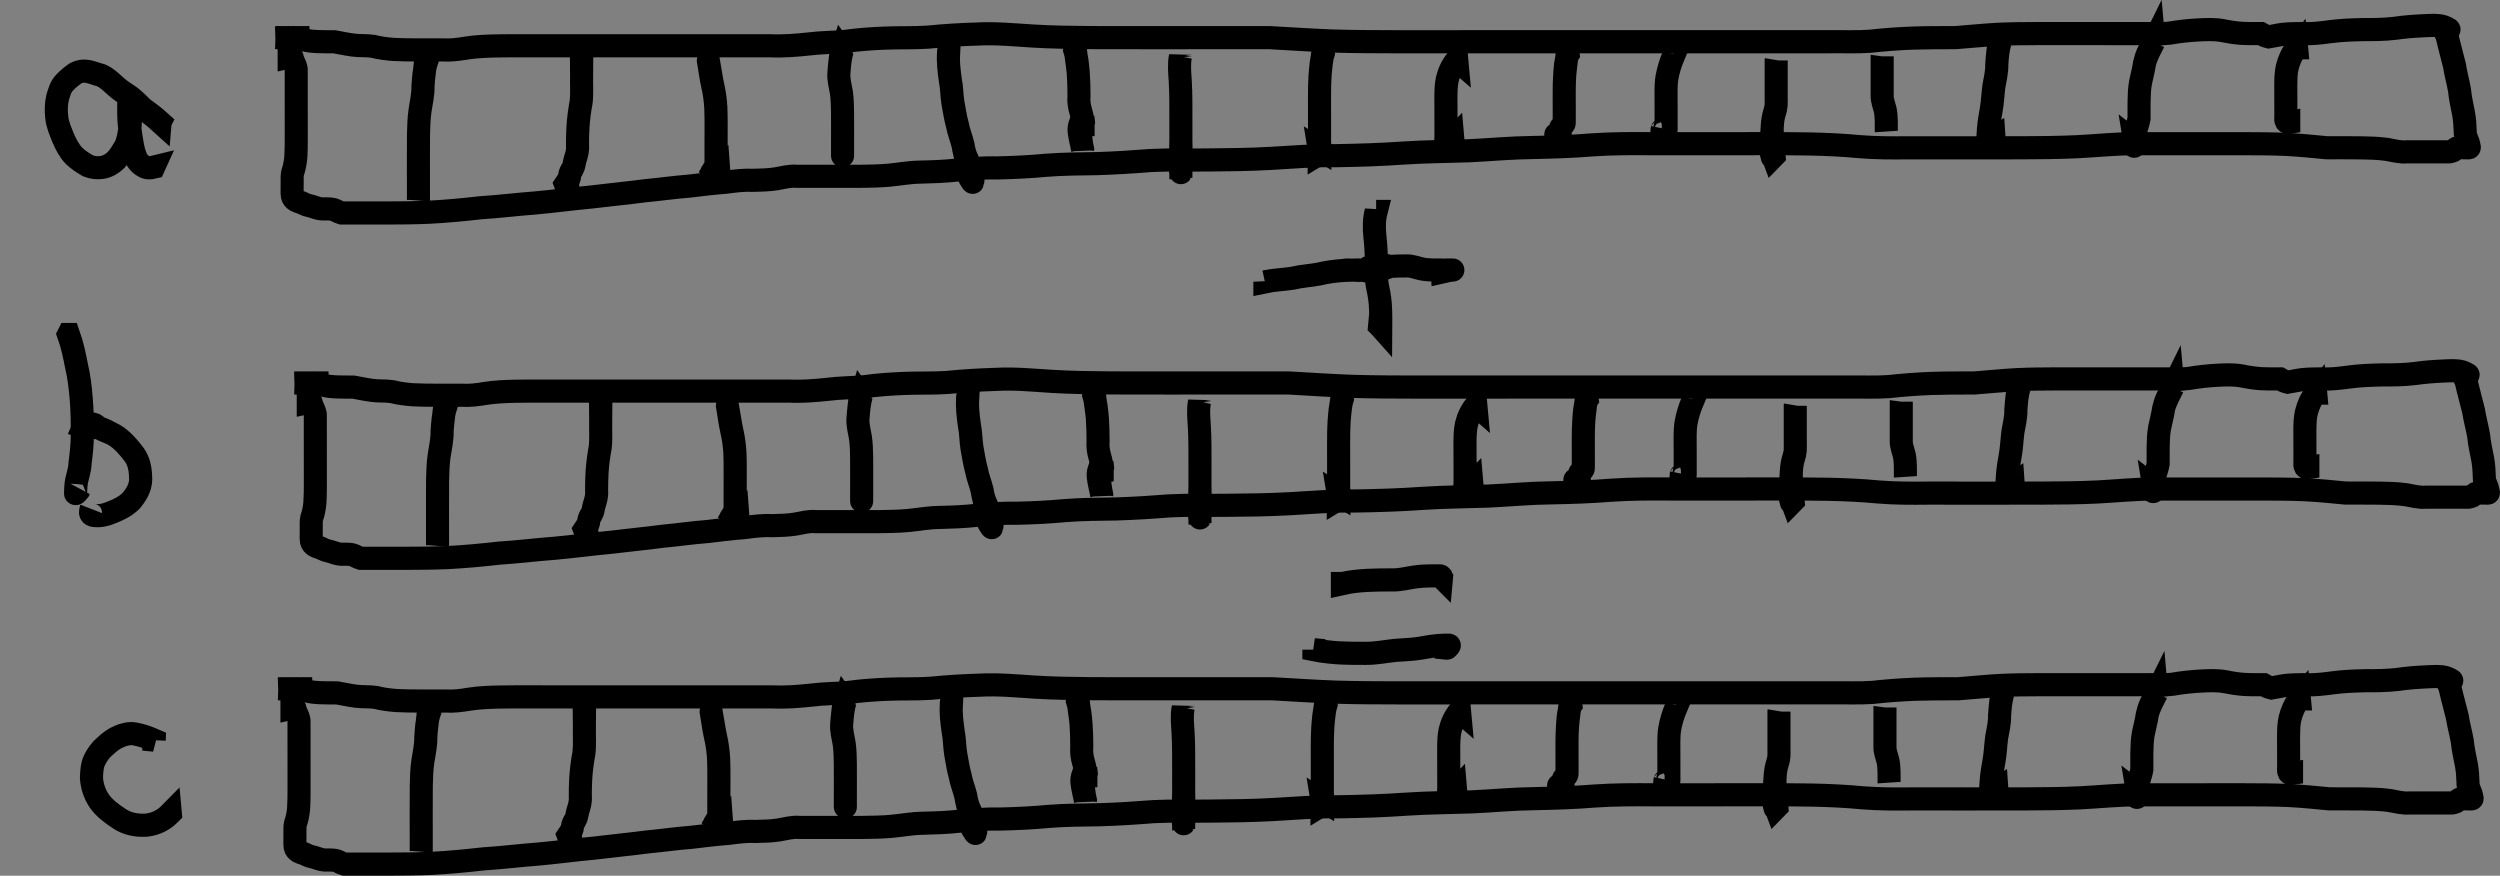 <?xml version="1.0" encoding="UTF-8" standalone="no"?>
<!-- Created with Inkscape (http://www.inkscape.org/) -->

<svg
   xmlns:dc="http://purl.org/dc/elements/1.1/"
   xmlns:cc="http://creativecommons.org/ns#"
   xmlns:rdf="http://www.w3.org/1999/02/22-rdf-syntax-ns#"
   xmlns:svg="http://www.w3.org/2000/svg"
   xmlns="http://www.w3.org/2000/svg"
   xmlns:sodipodi="http://sodipodi.sourceforge.net/DTD/sodipodi-0.dtd"
   xmlns:inkscape="http://www.inkscape.org/namespaces/inkscape"
   width="57.359mm"
   height="20.092mm"
   viewBox="0 0 57.359 20.092"
   version="1.1"
   id="svg8"
   inkscape:version="0.92.5 (2060ec1f9f, 2020-04-08)"
   sodipodi:docname="somavetor.svg">
  <rect x="0" y="0" width="57.359" height="20.092" fill="#808080" stroke="none"/>
  <defs
     id="defs2" />
  <sodipodi:namedview
     id="base"
     pagecolor="#ffffff"
     bordercolor="#666666"
     borderopacity="1.0"
     inkscape:pageopacity="0.0"
     inkscape:pageshadow="2"
     inkscape:zoom="2.8284271"
     inkscape:cx="123.7557"
     inkscape:cy="-6.621197"
     inkscape:document-units="mm"
     inkscape:current-layer="layer1"
     showgrid="false"
     fit-margin-top="0"
     fit-margin-left="0"
     fit-margin-right="0"
     fit-margin-bottom="0"
     inkscape:window-width="1073"
     inkscape:window-height="1078"
     inkscape:window-x="0"
     inkscape:window-y="0"
     inkscape:window-maximized="0"
     inkscape:snap-global="false" />
  <g
     inkscape:label="Layer 1"
     inkscape:groupmode="layer"
     id="layer1"
     transform="translate(-0.795,-246.877)">
    <g
       id="g559-3"
       transform="translate(2.73,-3.142)" />
    <g
       id="g4788">
      <g
         id="g4579">
        <path
           style="fill:#ffffff;fill-opacity:1;stroke:#000000;stroke-width:0.529;stroke-miterlimit:4;stroke-dasharray:none;stroke-dashoffset:0;stroke-opacity:1"
           id="path4521"
           d="m 7.628,247.742 c -0.12,0 -0.239,0 -0.359,0 -0.044,0 -0.088,0 -0.132,0 -0.005,0 -0.01,0 -0.015,0 0.043,-0.003 0.087,-0.002 0.13,-0.002 0.072,0 0.144,0 0.216,0 0.098,-0.011 0.185,0.01 0.277,0.042 0.108,0.035 0.222,0.042 0.335,0.048 0.128,0.004 0.256,0.004 0.383,0.004 0.145,0.025 0.289,0.058 0.435,0.076 0.15,0.021 0.303,0.005 0.452,0.028 0.157,0.04 0.317,0.06 0.478,0.072 0.183,0.01 0.367,0.01 0.551,0.011 0.187,8e-5 0.375,-2.6e-4 0.562,-4.3e-4 0.19,0.013 0.375,-0.011 0.561,-0.043 0.22,-0.034 0.442,-0.043 0.665,-0.048 0.254,-0.005 0.507,-0.004 0.761,-0.004 0.278,2.3e-4 0.556,4.2e-4 0.835,5.1e-4 0.291,9e-5 0.581,9e-5 0.872,1e-4 0.304,0 0.607,-1e-5 0.911,-1e-5 0.325,0 0.65,0 0.975,0 0.336,0 0.672,0 1.008,0 0.313,0 0.626,0 0.939,0 0.298,0.014 0.592,-0.011 0.888,-0.042 0.277,-0.036 0.557,-0.032 0.835,-0.059 0.301,-0.042 0.603,-0.063 0.907,-0.075 0.329,-0.014 0.658,-1.7e-4 0.986,-0.022 0.373,-0.038 0.747,-0.06 1.121,-0.071 0.427,-0.024 0.853,0.019 1.278,0.045 0.436,0.027 0.874,0.033 1.311,0.036 0.449,0.003 0.897,0.002 1.346,0.002 0.457,-2.4e-4 0.914,-3.7e-4 1.372,-4.4e-4 0.472,-6e-5 0.944,-6e-5 1.416,-6e-5 0.479,0.026 0.957,0.059 1.436,0.077 0.473,0.015 0.945,0.016 1.418,0.017 0.451,5.5e-4 0.903,1.1e-4 1.354,-1e-4 0.424,-2e-4 0.847,-2.5e-4 1.271,-2.8e-4 0.409,-2e-5 0.818,-2e-5 1.227,-2e-5 0.384,1e-5 0.767,1e-5 1.151,1e-5 0.398,0 0.796,0 1.194,0 0.351,0 0.703,0 1.054,0 0.31,0 0.62,0 0.93,0 0.305,0 0.609,0 0.914,0 0.299,0 0.599,0 0.898,0 0.309,-0.005 0.618,0.011 0.927,-0.011 0.319,-0.036 0.64,-0.059 0.961,-0.072 0.332,-0.011 0.663,-0.011 0.995,-0.011 0.325,-0.024 0.65,-0.059 0.975,-0.076 0.299,-0.014 0.598,-0.016 0.898,-0.017 0.282,-5.5e-4 0.564,-1e-4 0.846,1e-4 0.262,1.9e-4 0.525,2.5e-4 0.787,2.8e-4 0.242,2e-5 0.483,2e-5 0.725,1e-5 0.229,-0.006 0.46,0.013 0.688,-0.011 0.209,-0.037 0.42,-0.059 0.632,-0.072 0.196,-0.01 0.39,-0.021 0.583,0.015 0.139,0.03 0.279,0.05 0.421,0.061 0.098,0.006 0.197,0.007 0.295,0.007 0.052,-6e-5 0.105,-3.8e-4 0.157,-5.2e-4 0.058,0.034 0.116,0.061 0.182,0.076 0.111,-0.018 0.22,-0.046 0.332,-0.059 0.148,-0.015 0.296,-0.016 0.444,-0.017 0.212,0.012 0.421,-0.015 0.63,-0.043 0.246,-0.033 0.494,-0.042 0.742,-0.048 0.251,-7e-5 0.5,1.7e-4 0.75,-0.03 0.227,-0.034 0.455,-0.05 0.684,-0.06 0.142,-0.004 0.283,-0.021 0.421,0.02 0.045,0.015 0.089,0.035 0.129,0.061 0.022,0.016 -0.032,0.009 -0.037,0.009 -0.017,2e-5 -0.034,-1.8e-4 -0.051,-4.8e-4 -0.007,0.019 0.001,0.046 0.01,0.067 0.05,0.082 0.056,0.179 0.083,0.269 0.041,0.163 0.085,0.324 0.125,0.487 0.029,0.189 0.081,0.372 0.115,0.56 0.017,0.186 0.06,0.368 0.095,0.551 0.024,0.134 0.033,0.27 0.037,0.407 -0.007,0.091 0.041,0.169 0.069,0.251 0.011,0.036 0.019,0.073 0.025,0.11 -0.001,0.021 -0.041,0.011 -0.059,0.011 -0.03,-2.1e-4 -0.061,-2e-4 -0.091,-2.3e-4 -0.035,-3e-5 -0.069,-2e-5 -0.104,-2e-5 -0.05,-0.003 -0.075,0.046 -0.115,0.068 -0.028,0.013 -0.059,0.02 -0.089,0.026 -0.033,0.001 -0.066,7.4e-4 -0.098,5.6e-4 -0.057,-3.2e-4 -0.114,-3.2e-4 -0.171,-3.8e-4 -0.098,-3e-5 -0.196,-3e-5 -0.294,-3e-5 -0.135,0 -0.27,1e-5 -0.406,1e-5 -0.158,0.015 -0.31,-0.029 -0.464,-0.056 -0.203,-0.028 -0.408,-0.033 -0.613,-0.036 -0.257,-0.003 -0.514,-0.002 -0.771,-0.002 -0.304,-0.03 -0.607,-0.059 -0.911,-0.076 -0.342,-0.016 -0.685,-0.016 -1.027,-0.017 -0.397,-5.6e-4 -0.793,-1.1e-4 -1.19,1e-4 -0.42,2e-4 -0.84,2.4e-4 -1.26,2.6e-4 -0.436,-0.001 -0.871,0.045 -1.307,0.068 -0.44,0.021 -0.881,0.024 -1.321,0.026 -0.443,10e-4 -0.887,7.7e-4 -1.33,5.6e-4 -0.415,-2.3e-4 -0.829,-3.2e-4 -1.244,-3.7e-4 -0.379,0.004 -0.756,0.005 -1.134,-0.027 -0.373,-0.036 -0.747,-0.052 -1.121,-0.061 -0.374,-0.007 -0.748,-0.007 -1.122,-0.007 -0.397,1.5e-4 -0.793,4e-4 -1.19,5.3e-4 -0.442,1.2e-4 -0.883,1.3e-4 -1.325,1.4e-4 -0.456,-0.004 -0.911,-0.004 -1.366,0.027 -0.463,0.038 -0.927,0.052 -1.391,0.061 -0.481,0.005 -0.959,0.052 -1.439,0.074 -0.499,0.017 -0.998,0.019 -1.496,0.052 -0.519,0.038 -1.04,0.053 -1.56,0.061 -0.504,-0.009 -1.006,0.033 -1.509,0.063 -0.471,0.026 -0.943,0.032 -1.414,0.035 -0.441,0.007 -0.882,-0.01 -1.322,0.013 -0.408,0.033 -0.817,0.058 -1.227,0.071 -0.392,0.006 -0.784,0.007 -1.175,0.038 -0.36,0.035 -0.721,0.051 -1.082,0.06 -0.32,-0.007 -0.636,0.016 -0.954,0.049 -0.28,0.031 -0.562,0.041 -0.843,0.048 -0.244,0.001 -0.484,0.048 -0.727,0.071 -0.22,0.019 -0.441,0.023 -0.661,0.025 -0.182,0.001 -0.363,7.4e-4 -0.545,4.8e-4 -0.152,-2.3e-4 -0.305,-3.2e-4 -0.457,-3.7e-4 -0.15,-4e-5 -0.3,-4e-5 -0.45,-4e-5 -0.159,-0.015 -0.311,0.029 -0.466,0.056 -0.173,0.028 -0.349,0.032 -0.524,0.036 -0.215,-0.011 -0.426,0.015 -0.639,0.044 -0.283,0.022 -0.564,0.055 -0.846,0.09 -0.343,0.026 -0.684,0.076 -1.027,0.108 -0.406,0.054 -0.814,0.092 -1.221,0.142 -0.428,0.039 -0.853,0.098 -1.281,0.136 -0.418,0.031 -0.834,0.084 -1.253,0.11 -0.397,0.045 -0.795,0.083 -1.194,0.103 -0.345,0.015 -0.689,0.016 -1.034,0.017 -0.215,3e-4 -0.43,-1.8e-4 -0.646,-5e-4 -0.105,-1.7e-4 -0.21,-2.6e-4 -0.315,-2.9e-4 -0.063,-0.018 -0.116,-0.057 -0.178,-0.077 -0.06,-0.017 -0.123,-0.016 -0.185,-0.017 -0.095,0.01 -0.178,-0.011 -0.267,-0.042 -0.077,-0.031 -0.158,-0.035 -0.232,-0.074 -0.057,-0.035 -0.127,-0.044 -0.184,-0.076 -0.041,-0.028 -0.07,-0.056 -0.081,-0.105 -0.008,-0.049 -0.006,-0.099 -0.005,-0.148 5.53e-4,-0.059 7.567e-4,-0.119 8.546e-4,-0.178 2.725e-4,-0.071 -0.005,-0.141 0.011,-0.21 0.04,-0.11 0.06,-0.226 0.072,-0.342 0.011,-0.164 0.011,-0.329 0.011,-0.494 1.027e-4,-0.186 -2.476e-4,-0.371 -4.18e-4,-0.557 -1.537e-4,-0.184 -1.804e-4,-0.367 -2.006e-4,-0.551 -1.03e-5,-0.132 -8.4e-6,-0.265 -6.2e-6,-0.397 0.004,-0.078 -0.039,-0.147 -0.068,-0.218 -0.009,-0.026 -0.023,-0.051 -0.026,-0.078 0.002,-0.039 -0.045,-0.016 -0.068,-0.011 0,0 -3.96e-5,-0.002 -3.96e-5,-0.002 v 0 c 0.023,-0.005 0.071,-0.028 0.068,0.011 0.002,0.028 0.017,0.052 0.026,0.078 0.029,0.072 0.073,0.142 0.068,0.221 -2.2e-6,0.131 -4.1e-6,0.262 6.1e-6,0.394 2.02e-5,0.184 4.68e-5,0.367 2.005e-4,0.551 1.709e-4,0.187 5.238e-4,0.374 4.18e-4,0.561 -4.233e-4,0.165 3.281e-4,0.329 -0.011,0.494 -0.012,0.116 -0.032,0.232 -0.072,0.342 -0.016,0.069 -0.011,0.139 -0.011,0.21 -9.84e-5,0.059 -3.016e-4,0.119 -8.573e-4,0.178 -3.81e-4,0.048 -0.002,0.097 0.005,0.144 0.011,0.049 0.039,0.077 0.081,0.105 0.057,0.032 0.127,0.04 0.184,0.076 0.074,0.04 0.154,0.044 0.232,0.074 0.089,0.031 0.172,0.052 0.267,0.042 0.062,9.6e-4 0.125,3.2e-4 0.185,0.017 0.062,0.02 0.115,0.059 0.178,0.077 0.105,4e-5 0.21,1.4e-4 0.315,3e-4 0.215,3.1e-4 0.43,8.2e-4 0.646,5.2e-4 0.345,-9.5e-4 0.69,-0.003 1.034,-0.017 0.399,-0.02 0.797,-0.058 1.194,-0.103 0.419,-0.026 0.835,-0.079 1.253,-0.11 0.428,-0.038 0.853,-0.097 1.281,-0.136 0.407,-0.05 0.815,-0.089 1.221,-0.142 0.343,-0.032 0.684,-0.082 1.027,-0.108 0.282,-0.035 0.563,-0.068 0.846,-0.09 0.213,-0.029 0.424,-0.055 0.639,-0.044 0.175,-0.004 0.351,-0.008 0.524,-0.036 0.155,-0.028 0.307,-0.071 0.466,-0.056 0.15,-1e-5 0.3,-1e-5 0.45,3e-5 0.152,4e-5 0.305,1.3e-4 0.457,3.7e-4 0.182,2.6e-4 0.363,7.1e-4 0.545,-4.8e-4 0.221,-0.002 0.441,-0.006 0.661,-0.025 0.242,-0.023 0.483,-0.07 0.727,-0.071 0.282,-0.006 0.563,-0.016 0.843,-0.048 0.318,-0.033 0.634,-0.056 0.954,-0.049 0.361,-0.009 0.722,-0.026 1.082,-0.06 0.391,-0.03 0.783,-0.032 1.175,-0.038 0.409,-0.013 0.818,-0.039 1.227,-0.071 0.44,-0.023 0.881,-0.005 1.322,-0.013 0.472,-0.004 0.943,-0.009 1.414,-0.035 0.503,-0.029 1.005,-0.071 1.509,-0.063 0.521,-0.009 1.041,-0.024 1.56,-0.061 0.498,-0.033 0.997,-0.035 1.496,-0.052 0.48,-0.022 0.959,-0.069 1.439,-0.074 0.464,-0.009 0.928,-0.023 1.391,-0.061 0.455,-0.031 0.91,-0.031 1.366,-0.027 0.442,-1e-5 0.883,-2e-5 1.325,-1.4e-4 0.397,-1.2e-4 0.793,-3.7e-4 1.19,-5.3e-4 0.374,9e-5 0.748,-2.2e-4 1.122,0.007 0.374,0.009 0.749,0.025 1.121,0.061 0.378,0.031 0.755,0.031 1.134,0.027 0.415,5e-5 0.829,1.4e-4 1.244,3.7e-4 0.443,2.2e-4 0.887,7.6e-4 1.33,-5.6e-4 0.441,-0.002 0.881,-0.005 1.321,-0.026 0.436,-0.023 0.871,-0.069 1.307,-0.068 0.42,-3e-5 0.84,-7e-5 1.26,-2.6e-4 0.397,-2.1e-4 0.793,-6.7e-4 1.19,-1e-4 0.343,0.001 0.685,0.002 1.027,0.017 0.305,0.017 0.608,0.046 0.911,0.076 0.257,-1.9e-4 0.514,-9.3e-4 0.771,0.002 0.205,0.003 0.41,0.008 0.613,0.036 0.154,0.028 0.305,0.071 0.464,0.056 0.135,0 0.27,-1e-5 0.406,-1e-5 0.098,0 0.196,0 0.294,3e-5 0.057,4e-5 0.114,5e-5 0.171,3.8e-4 0.033,1.8e-4 0.066,7.9e-4 0.098,-5.6e-4 0.031,-0.005 0.061,-0.013 0.089,-0.026 0.039,-0.021 0.065,-0.071 0.115,-0.068 0.035,0 0.069,-1e-5 0.104,2e-5 0.03,3e-5 0.061,2e-5 0.091,2.3e-4 0.016,8e-5 0.06,0.012 0.059,-0.007 -0.006,-0.037 -0.014,-0.074 -0.025,-0.11 -0.028,-0.083 -0.076,-0.161 -0.069,-0.251 -0.004,-0.136 -0.013,-0.272 -0.037,-0.407 -0.035,-0.183 -0.078,-0.365 -0.095,-0.551 -0.034,-0.188 -0.086,-0.371 -0.115,-0.56 -0.04,-0.163 -0.084,-0.324 -0.125,-0.487 -0.026,-0.09 -0.032,-0.188 -0.083,-0.269 -0.009,-0.022 -0.017,-0.05 -0.01,-0.071 0.017,3e-4 0.034,5e-4 0.051,4.8e-4 0.005,-10e-6 0.059,0.011 0.037,-0.005 -0.04,-0.027 -0.084,-0.046 -0.129,-0.061 -0.138,-0.041 -0.279,-0.024 -0.421,-0.02 -0.229,0.01 -0.457,0.027 -0.684,0.06 -0.249,0.03 -0.499,0.03 -0.75,0.03 -0.248,0.006 -0.496,0.015 -0.742,0.048 -0.21,0.027 -0.418,0.055 -0.63,0.043 -0.148,0.001 -0.297,0.003 -0.444,0.017 -0.112,0.013 -0.221,0.042 -0.332,0.059 -0.066,-0.016 -0.124,-0.042 -0.182,-0.076 -0.052,1.4e-4 -0.105,4.6e-4 -0.157,5.2e-4 -0.098,-1.4e-4 -0.197,-0.001 -0.295,-0.007 -0.141,-0.011 -0.282,-0.032 -0.421,-0.061 -0.193,-0.036 -0.387,-0.025 -0.582,-0.015 -0.212,0.012 -0.423,0.035 -0.632,0.072 -0.228,0.024 -0.459,0.006 -0.688,0.011 -0.242,0 -0.483,0 -0.725,-2e-5 -0.262,-3e-5 -0.525,-8e-5 -0.787,-2.7e-4 -0.282,-2.1e-4 -0.564,-6.6e-4 -0.846,-1.1e-4 -0.299,0.001 -0.599,0.003 -0.898,0.017 -0.326,0.018 -0.65,0.052 -0.975,0.076 -0.332,4.4e-4 -0.663,6.2e-4 -0.995,0.011 -0.321,0.013 -0.641,0.036 -0.961,0.072 -0.308,0.022 -0.618,0.006 -0.927,0.011 -0.299,0 -0.599,0 -0.898,0 -0.305,0 -0.609,0 -0.914,0 -0.31,0 -0.62,0 -0.93,0 -0.351,0 -0.703,0 -1.054,0 -0.398,0 -0.796,0 -1.194,0 -0.384,0 -0.767,0 -1.151,0 -0.409,0 -0.818,-1e-5 -1.227,10e-6 -0.424,3e-5 -0.847,9e-5 -1.271,2.8e-4 -0.451,2.1e-4 -0.903,6.5e-4 -1.354,1e-4 -0.473,-0.001 -0.946,-0.002 -1.418,-0.017 -0.479,-0.018 -0.957,-0.05 -1.436,-0.077 -0.472,0 -0.944,0 -1.416,6e-5 -0.457,7e-5 -0.914,2e-4 -1.372,4.5e-4 -0.449,1.8e-4 -0.897,7.3e-4 -1.346,-0.002 -0.437,-0.004 -0.874,-0.01 -1.311,-0.036 -0.426,-0.027 -0.851,-0.07 -1.278,-0.045 -0.375,0.012 -0.748,0.033 -1.121,0.071 -0.328,0.022 -0.658,0.008 -0.986,0.022 -0.303,0.012 -0.606,0.034 -0.907,0.075 -0.278,0.027 -0.558,0.024 -0.835,0.059 -0.296,0.031 -0.59,0.056 -0.888,0.042 -0.313,0 -0.626,0 -0.939,0 -0.336,0 -0.672,0 -1.008,0 -0.325,0 -0.65,0 -0.975,1e-5 -0.304,0 -0.607,0 -0.911,0 -0.291,-1e-5 -0.581,-1e-5 -0.872,-9e-5 -0.278,-1e-4 -0.556,-2.8e-4 -0.835,-5.2e-4 -0.254,-1.1e-4 -0.507,-8.7e-4 -0.761,0.004 -0.222,0.006 -0.445,0.014 -0.664,0.048 -0.187,0.031 -0.371,0.056 -0.561,0.043 -0.187,1.7e-4 -0.375,5.2e-4 -0.562,4.3e-4 -0.184,-4.2e-4 -0.368,-4.2e-4 -0.551,-0.011 -0.161,-0.012 -0.321,-0.032 -0.478,-0.072 -0.149,-0.023 -0.302,-0.008 -0.452,-0.028 -0.147,-0.019 -0.29,-0.051 -0.435,-0.076 -0.128,1.1e-4 -0.256,7.8e-4 -0.383,-0.004 -0.113,-0.006 -0.227,-0.013 -0.335,-0.048 -0.092,-0.032 -0.178,-0.053 -0.277,-0.042 -0.072,0 -0.144,0 -0.216,0 -0.043,0 -0.087,0.001 -0.13,-0.002 0.005,0 0.01,0 0.015,0 0.044,0 0.088,0 0.132,0 0.12,0 0.239,0 0.359,0 0,0 0,0.002 10e-8,0.002 z"
           inkscape:connector-curvature="0" />
        <path
           style="fill:#ffffff;fill-opacity:1;stroke:#000000;stroke-width:0.529;stroke-miterlimit:4;stroke-dasharray:none;stroke-dashoffset:0;stroke-opacity:1"
           id="path4523"
           d="m 10.578,248.304 c -0.056,0.173 -0.065,0.364 -0.077,0.545 0.004,0.19 -0.039,0.374 -0.068,0.56 -0.027,0.186 -0.032,0.373 -0.036,0.56 -0.002,0.183 -0.002,0.365 -0.002,0.548 2.42e-4,0.145 3.7e-4,0.291 4.5e-4,0.436 4.9e-5,0.103 5.2e-5,0.206 5.3e-5,0.309 -10e-7,0.059 -3e-6,0.119 -4e-6,0.179 1.4e-4,0.007 -1.96e-4,0.015 -2.91e-4,0.022 0,0 2.91e-4,-0.002 2.91e-4,-0.002 v 0 c -9.8e-5,-0.007 -4.24e-4,-0.015 -2.91e-4,-0.022 1e-6,-0.058 3e-6,-0.117 3e-6,-0.175 -10e-7,-0.103 -3e-6,-0.206 -5.3e-5,-0.309 -8.3e-5,-0.145 -2.15e-4,-0.291 -4.49e-4,-0.436 -2.47e-4,-0.184 -7.94e-4,-0.368 0.002,-0.552 0.004,-0.187 0.009,-0.375 0.036,-0.561 0.028,-0.186 0.071,-0.371 0.067,-0.56 0.014,-0.209 0.047,-0.414 0.066,-0.622 0,0 0.011,0.079 0.011,0.079 z"
           inkscape:connector-curvature="0" />
        <path
           style="fill:#ffffff;fill-opacity:1;stroke:#000000;stroke-width:0.529;stroke-miterlimit:4;stroke-dasharray:none;stroke-dashoffset:0;stroke-opacity:1"
           id="path4525"
           d="m 14.146,247.938 c -0.003,0.228 -0.007,0.456 -0.007,0.685 -0.005,0.199 0.012,0.4 -0.011,0.598 -0.035,0.186 -0.059,0.373 -0.072,0.562 -0.009,0.143 -0.011,0.287 -0.011,0.431 0.011,0.115 -0.021,0.222 -0.056,0.33 -0.022,0.074 -0.022,0.149 -0.062,0.216 -0.033,0.042 -0.054,0.094 -0.063,0.147 0.003,0.056 -0.018,0.083 -0.049,0.126 -0.016,0.024 -0.032,0.048 -0.048,0.072 0.004,0.011 0.042,-0.028 0.05,-0.034 0,0 1.33e-4,0.002 1.33e-4,0.002 v 0 c -0.006,0.005 -0.045,0.045 -0.05,0.03 0.015,-0.024 0.031,-0.048 0.048,-0.072 0.03,-0.044 0.052,-0.07 0.049,-0.126 0.009,-0.053 0.03,-0.104 0.063,-0.147 0.04,-0.067 0.041,-0.142 0.062,-0.216 0.035,-0.108 0.068,-0.215 0.056,-0.33 5.82e-4,-0.144 0.002,-0.287 0.011,-0.431 0.013,-0.189 0.037,-0.376 0.072,-0.562 0.024,-0.197 0.006,-0.396 0.011,-0.594 0,-0.199 -0.004,-0.397 -0.007,-0.595 0,0 0.014,-0.091 0.014,-0.091 z"
           inkscape:connector-curvature="0" />
        <path
           style="fill:#ffffff;fill-opacity:1;stroke:#000000;stroke-width:0.529;stroke-miterlimit:4;stroke-dasharray:none;stroke-dashoffset:0;stroke-opacity:1"
           id="path4527"
           d="m 17.05,248.264 c 0.034,0.191 0.056,0.383 0.098,0.572 0.04,0.169 0.062,0.341 0.072,0.514 0.007,0.149 0.006,0.299 0.006,0.449 -2.17e-4,0.114 -5.56e-4,0.227 -7.15e-4,0.341 -1.24e-4,0.094 -1.35e-4,0.189 -1.44e-4,0.283 -4e-6,0.071 0,0.142 2e-6,0.213 -7.67e-4,0.056 -0.039,0.107 -0.068,0.155 0.033,0.036 -0.021,-0.015 0.027,-0.007 0.008,0.001 0.03,0.06 0.035,0.07 0.016,0.036 0.057,-0.019 0.069,-0.032 0,0 0.007,0.093 0.007,0.093 v 0 c -0.016,0.016 -0.066,0.073 -0.087,0.032 -0.026,-0.054 -0.044,-0.104 -0.053,-0.164 0.027,-0.045 0.068,-0.091 0.068,-0.144 -2e-6,-0.072 -6e-6,-0.144 -2e-6,-0.217 9e-6,-0.094 2e-5,-0.189 1.44e-4,-0.283 1.82e-4,-0.114 5.03e-4,-0.227 7.15e-4,-0.341 9.7e-5,-0.148 3.97e-4,-0.297 -0.006,-0.445 -0.01,-0.173 -0.032,-0.345 -0.072,-0.514 -0.043,-0.189 -0.065,-0.381 -0.098,-0.572 0,0 2.57e-4,-0.002 2.57e-4,-0.002 z"
           inkscape:connector-curvature="0" />
        <path
           style="fill:#ffffff;fill-opacity:1;stroke:#000000;stroke-width:0.529;stroke-miterlimit:4;stroke-dasharray:none;stroke-dashoffset:0;stroke-opacity:1"
           id="path4529"
           d="m 20.121,248.03 c -0.051,0.168 -0.065,0.342 -0.078,0.516 -0.014,0.154 0.033,0.304 0.057,0.455 0.02,0.148 0.024,0.297 0.026,0.446 0.002,0.135 9.52e-4,0.27 7.67e-4,0.405 -1.94e-4,0.108 -2.91e-4,0.216 -3.71e-4,0.324 -2.6e-5,0.059 -3.4e-5,0.118 -3.4e-5,0.177 10e-7,0.03 2e-6,0.061 3e-6,0.091 4.8e-5,0.004 3.44e-4,0.018 -2.91e-4,-0.003 0,0 2.91e-4,0.002 2.91e-4,0.002 v 0 c -6.35e-4,0.021 -3.43e-4,0.007 -2.91e-4,0.003 -1e-6,-0.03 -2e-6,-0.061 -3e-6,-0.091 0,-0.06 7e-6,-0.121 3.5e-5,-0.181 6.5e-5,-0.108 1.64e-4,-0.216 3.7e-4,-0.324 2.02e-4,-0.134 6.88e-4,-0.267 -7.67e-4,-0.401 -0.002,-0.149 -0.006,-0.298 -0.026,-0.446 -0.024,-0.152 -0.071,-0.303 -0.057,-0.458 0.015,-0.203 0.041,-0.404 0.066,-0.606 0,0 0.013,0.092 0.013,0.092 z"
           inkscape:connector-curvature="0" />
        <path
           style="fill:#ffffff;fill-opacity:1;stroke:#000000;stroke-width:0.529;stroke-miterlimit:4;stroke-dasharray:none;stroke-dashoffset:0;stroke-opacity:1"
           id="path4531"
           d="m 22.558,248.077 c -0.013,0.216 0.012,0.427 0.042,0.64 0.035,0.172 0.031,0.348 0.059,0.52 0.033,0.168 0.055,0.337 0.102,0.503 0.028,0.156 0.09,0.302 0.128,0.456 0.018,0.122 0.049,0.237 0.104,0.347 0.022,0.086 0.033,0.173 0.038,0.261 0.014,0.054 0.043,0.103 0.075,0.148 0.02,0.025 0.013,0.015 0.011,0.063 0,0 -2.21e-4,0.003 -2.21e-4,0.003 v 0 c -0.007,0.054 5.29e-4,0.051 -0.02,0.027 -0.034,-0.046 -0.063,-0.095 -0.08,-0.149 -0.004,-0.088 -0.014,-0.175 -0.036,-0.261 -0.026,-0.147 -0.07,-0.289 -0.093,-0.437 -0.037,-0.154 -0.1,-0.3 -0.128,-0.456 -0.047,-0.165 -0.069,-0.334 -0.102,-0.503 -0.028,-0.172 -0.024,-0.348 -0.059,-0.52 -0.031,-0.213 -0.055,-0.424 -0.042,-0.64 0,0 2.91e-4,-0.002 2.91e-4,-0.002 z"
           inkscape:connector-curvature="0" />
        <path
           style="fill:#ffffff;fill-opacity:1;stroke:#000000;stroke-width:0.529;stroke-miterlimit:4;stroke-dasharray:none;stroke-dashoffset:0;stroke-opacity:1"
           id="path4533"
           d="m 25.463,247.948 c 0.014,0.201 0.053,0.398 0.071,0.599 0.013,0.174 0.016,0.348 0.017,0.523 -0.012,0.128 0.007,0.245 0.042,0.367 0.027,0.084 0.041,0.171 0.048,0.259 0.004,0.06 0.004,0.12 0.004,0.18 -1.59e-4,0.04 -3.44e-4,0.079 -5.03e-4,0.118 -1.2e-5,0.002 -2.4e-5,0.003 -3.6e-5,0.005 0,0 -2.91e-4,-0.002 -2.91e-4,-0.002 v 0 c 1.2e-5,-0.002 2.4e-5,-0.003 3.5e-5,-0.005 1.7e-4,-0.04 3.71e-4,-0.079 5.03e-4,-0.118 1.3e-4,-0.059 2.91e-4,-0.118 -0.004,-0.176 -0.007,-0.088 -0.021,-0.175 -0.048,-0.259 -0.036,-0.122 -0.054,-0.239 -0.042,-0.367 -0.001,-0.174 -0.004,-0.349 -0.017,-0.523 -0.016,-0.176 -0.03,-0.359 -0.082,-0.528 0,0 0.012,-0.073 0.012,-0.073 z"
           inkscape:connector-curvature="0" />
        <path
           style="fill:#ffffff;fill-opacity:1;stroke:#000000;stroke-width:0.529;stroke-miterlimit:4;stroke-dasharray:none;stroke-dashoffset:0;stroke-opacity:1"
           id="path4535"
           d="m 27.878,248.172 c -0.036,0.184 -0.015,0.374 -0.004,0.559 0.009,0.152 0.013,0.304 0.014,0.457 0.001,0.164 0.001,0.329 9.79e-4,0.493 -7.1e-5,0.14 -1.31e-4,0.279 -1.64e-4,0.418 -7.4e-4,0.122 0.007,0.244 0.007,0.367 1.1e-5,0.021 -9e-6,0.035 2.3e-5,0.15 7.14e-4,0.073 -4.5e-4,0.147 -0.007,0.22 0,0.04 0,0.08 0,0.12 0,0 -2.91e-4,-0.002 -2.91e-4,-0.002 v 0 c 0,-0.039 0,-0.077 0,-0.116 -0.011,0.018 -0.006,-0.111 -0.007,-0.13 2.9e-5,-0.111 1.4e-5,-0.222 2e-5,-0.333 1.5e-5,-0.093 0.008,-0.184 0.007,-0.277 3.3e-5,-0.14 9.3e-5,-0.279 1.64e-4,-0.418 5.3e-5,-0.163 2.91e-4,-0.326 -9.79e-4,-0.489 -0.002,-0.152 -0.005,-0.305 -0.014,-0.457 -0.011,-0.187 -0.032,-0.378 0.004,-0.563 0,0 2.56e-4,0.002 2.56e-4,0.002 z"
           inkscape:connector-curvature="0" />
        <path
           style="fill:#ffffff;fill-opacity:1;stroke:#000000;stroke-width:0.529;stroke-miterlimit:4;stroke-dasharray:none;stroke-dashoffset:0;stroke-opacity:1"
           id="path4537"
           d="m 31.156,248.102 c -0.053,0.17 -0.062,0.352 -0.075,0.529 -0.01,0.16 -0.011,0.32 -0.011,0.48 -1.2e-4,0.131 2.36e-4,0.263 4.24e-4,0.394 1.45e-4,0.103 1.82e-4,0.206 2e-4,0.309 1.1e-5,0.076 8e-6,0.153 7e-6,0.229 -0.002,0.063 2.1e-5,0.124 0.006,0.187 -8.73e-4,0.035 9.79e-4,0.07 9.79e-4,0.105 -4.3e-5,-0.131 -5e-6,-0.05 2.4e-5,-0.019 -0.005,-0.003 -0.01,-0.007 -0.015,-0.01 0,0 0.015,0.092 0.015,0.092 v 0 c -0.005,0.003 -0.01,0.007 -0.015,0.01 5.1e-5,-0.055 6.4e-5,-0.11 2.4e-5,-0.165 -5e-6,-0.031 0.002,-0.062 9.79e-4,-0.092 0.016,0.041 0.001,-0.095 0.006,-0.109 2e-6,-0.075 5e-6,-0.15 -6e-6,-0.225 -1.8e-5,-0.103 -5.4e-5,-0.206 -2e-4,-0.309 -1.84e-4,-0.133 -5.29e-4,-0.265 -4.24e-4,-0.398 5.03e-4,-0.16 0.001,-0.321 0.011,-0.48 0.014,-0.193 0.039,-0.384 0.069,-0.576 0,0 0.007,0.048 0.007,0.048 z"
           inkscape:connector-curvature="0" />
        <path
           style="fill:#ffffff;fill-opacity:1;stroke:#000000;stroke-width:0.529;stroke-miterlimit:4;stroke-dasharray:none;stroke-dashoffset:0;stroke-opacity:1"
           id="path4539"
           d="m 25.633,250.305 c -0.023,-0.138 -0.063,-0.27 -0.078,-0.409 -0.012,-0.112 0.026,-0.193 0.067,-0.291 0.006,-0.014 0.012,-0.028 0.018,-0.041 1.53e-4,-2e-4 3.17e-4,-4e-4 4.5e-4,-6.1e-4 0,0 0.01,0.093 0.01,0.093 v 0 c -4.6e-5,1.8e-4 -9.2e-5,3.7e-4 -1.37e-4,5.5e-4 -0.006,0.014 -0.012,0.027 -0.018,0.041 -0.011,0.026 -0.07,0.229 -0.064,0.106 0.018,0.167 0.027,0.335 0.065,0.498 0,0 -2.56e-4,0.002 -2.56e-4,0.002 z"
           inkscape:connector-curvature="0" />
        <path
           style="fill:#ffffff;fill-opacity:1;stroke:#000000;stroke-width:0.529;stroke-miterlimit:4;stroke-dasharray:none;stroke-dashoffset:0;stroke-opacity:1"
           id="path4543"
           d="m 34.217,248.254 c -0.106,0.129 -0.176,0.274 -0.215,0.435 -0.03,0.136 -0.032,0.275 -0.033,0.413 -2.65e-4,0.138 7.93e-4,0.277 0.001,0.415 2.64e-4,0.108 5.29e-4,0.216 5.29e-4,0.324 3.1e-5,0.064 2.6e-5,0.129 1.8e-5,0.193 -0.002,0.036 0.004,0.071 0.007,0.107 5.29e-4,0.007 -0.003,0.027 3e-6,0.021 0.028,-0.069 -0.002,-0.084 0.038,-0.051 0.025,0.017 0.045,0.026 0.071,0.007 0.025,-0.025 0.011,-0.01 0.042,-0.043 0,0 0.008,0.093 0.008,0.093 v 0 c -0.032,0.034 -0.017,0.019 -0.044,0.044 -0.032,0.018 -0.052,0.011 -0.082,-0.009 -0.074,-0.058 -0.037,-0.156 -0.039,-0.17 5e-6,-0.063 1.3e-5,-0.126 -1.9e-5,-0.189 -6.6e-5,-0.108 -2.25e-4,-0.216 -5.29e-4,-0.324 -5.29e-4,-0.139 -0.002,-0.279 -0.001,-0.418 0.001,-0.138 0.004,-0.277 0.033,-0.413 0.039,-0.161 0.11,-0.307 0.216,-0.435 0,0 1.72e-4,0.002 1.72e-4,0.002 z"
           inkscape:connector-curvature="0" />
        <path
           style="fill:#ffffff;fill-opacity:1;stroke:#000000;stroke-width:0.529;stroke-miterlimit:4;stroke-dasharray:none;stroke-dashoffset:0;stroke-opacity:1"
           id="path4547"
           d="m 36.771,248.117 c -0.06,0.153 -0.065,0.333 -0.077,0.498 -0.009,0.132 -0.011,0.264 -0.011,0.397 -1.4e-4,0.09 2.25e-4,0.181 5.29e-4,0.271 1.3e-4,0.058 1.8e-4,0.115 2.01e-4,0.173 1.1e-5,0.043 8e-6,0.086 6e-6,0.129 -3e-6,0.032 -3e-6,0.064 -3e-6,0.096 0.004,0.03 -0.006,0.046 -0.027,0.068 -0.029,0.024 -0.052,0.038 -0.061,0.075 -0.005,0.025 -0.007,0.051 -0.006,0.077 -0.018,0.032 -0.047,0.056 -0.076,0.078 -0.022,0.019 -0.009,0.077 -0.01,0.11 0.002,0.048 -0.024,0.051 0.014,-0.081 0.002,-0.006 0.039,-0.03 0.046,-0.037 0.007,-0.007 0.013,-0.014 0.02,-0.021 0,0 0.007,0.093 0.007,0.093 v 0 c -0.007,0.007 -0.014,0.014 -0.02,0.021 -0.067,0.062 -0.08,0.034 -0.081,-0.067 0.004,-0.085 -0.004,-0.001 0.024,-0.024 0.029,-0.021 0.058,-0.045 0.076,-0.078 5.29e-4,-0.025 0.002,-0.049 0.007,-0.073 0.009,-0.037 0.032,-0.051 0.061,-0.075 0.02,-0.022 0.03,-0.038 0.027,-0.068 3e-6,-0.032 3e-6,-0.064 3e-6,-0.096 2e-6,-0.042 5e-6,-0.083 -6e-6,-0.125 -2.1e-5,-0.058 -6.9e-5,-0.115 -2.01e-4,-0.173 -1.93e-4,-0.092 -5.29e-4,-0.183 -5.29e-4,-0.275 5.29e-4,-0.132 0.002,-0.265 0.011,-0.397 0.015,-0.193 0.045,-0.384 0.066,-0.576 0,0 0.011,0.079 0.011,0.079 z"
           inkscape:connector-curvature="0" />
        <path
           style="fill:#ffffff;fill-opacity:1;stroke:#000000;stroke-width:0.529;stroke-miterlimit:4;stroke-dasharray:none;stroke-dashoffset:0;stroke-opacity:1"
           id="path4549"
           d="m 39.186,248.172 c -0.065,0.155 -0.114,0.316 -0.144,0.48 -0.017,0.098 -0.021,0.197 -0.022,0.296 -1.8e-4,0.086 5.29e-4,0.172 7.94e-4,0.257 2.64e-4,0.076 2.64e-4,0.153 5.29e-4,0.229 2.1e-5,0.067 1.6e-5,0.134 1.3e-5,0.202 -5e-6,0.037 -5e-6,0.074 -5e-6,0.111 -3e-6,0.017 -3e-6,0.034 -3e-6,0.051 0.002,0.051 0.01,0.074 -0.042,0.092 -0.009,0.047 -0.016,0.047 -0.051,0.045 -0.002,-3.9e-4 -0.004,-9.5e-4 -0.005,-0.001 0,0 0.007,-0.081 0.007,-0.081 v 0 c -7.9e-5,2.9e-4 -0.003,4.5e-4 -2.64e-4,0.001 0.032,0.002 0.035,-0.013 0.049,0.034 0.053,-0.019 0.043,-0.038 0.042,-0.092 0,-0.017 0,-0.034 0,-0.051 0,-0.037 2e-6,-0.074 5e-6,-0.111 2e-6,-0.066 1e-5,-0.132 -1.3e-5,-0.198 -4e-5,-0.076 -8e-5,-0.153 -5.3e-4,-0.229 -2.64e-4,-0.087 -0.001,-0.174 -7.93e-4,-0.261 0.001,-0.099 0.005,-0.198 0.022,-0.296 0.03,-0.165 0.079,-0.326 0.144,-0.48 0,0 2.22e-4,0.002 2.22e-4,0.002 z"
           inkscape:connector-curvature="0" />
        <path
           style="fill:#ffffff;fill-opacity:1;stroke:#000000;stroke-width:0.529;stroke-miterlimit:4;stroke-dasharray:none;stroke-dashoffset:0;stroke-opacity:1"
           id="path4551"
           d="m 41.547,248.264 c 0,0.147 0,0.295 0,0.442 0,0.117 0,0.234 0,0.35 -0.003,0.103 0.009,0.207 -0.011,0.308 -0.033,0.105 -0.06,0.21 -0.072,0.319 -0.016,0.108 -0.005,0.217 -0.005,0.325 0.002,0.016 0.002,0.021 0.002,0.14 8.7e-5,0.053 2.14e-4,0.106 2.22e-4,0.159 0.007,0.062 -0.022,0.301 0.014,0.099 0.006,-0.008 0.011,-0.015 0.017,-0.023 0,0 0.007,0.08 0.007,0.08 v 0 c -0.007,0.008 -0.015,0.016 -0.023,0.024 -0.083,-0.215 -0.002,0.065 -0.03,-0.088 -3.5e-5,-0.053 -4.8e-5,-0.106 -1.8e-4,-0.159 -2.65e-4,-0.102 -0.002,-0.204 0.001,-0.306 5.29e-4,-0.083 0.016,-0.169 0.017,-0.254 0.012,-0.109 0.039,-0.214 0.072,-0.319 0.022,-0.1 0.007,-0.203 0.011,-0.304 0,-0.117 0,-0.234 0,-0.35 0,-0.147 0,-0.295 0,-0.442 0,0 2.64e-4,-0.002 2.64e-4,-0.002 z"
           inkscape:connector-curvature="0" />
        <path
           style="fill:#ffffff;fill-opacity:1;stroke:#000000;stroke-width:0.529;stroke-miterlimit:4;stroke-dasharray:none;stroke-dashoffset:0;stroke-opacity:1"
           id="path4553"
           d="m 43.979,248.17 c 0,0.165 0,0.331 0,0.496 0,0.135 0,0.269 0,0.404 -0.004,0.11 0.042,0.214 0.068,0.32 0.018,0.088 0.023,0.177 0.026,0.267 0.001,0.063 7.94e-4,0.126 5.29e-4,0.19 -1.27e-4,0.021 -6.3e-5,0.011 -1.9e-4,0.029 0,0 -2.65e-4,-0.002 -2.65e-4,-0.002 v 0 c 1.27e-4,-0.018 6.4e-5,-0.008 1.88e-4,-0.029 2.65e-4,-0.062 5.29e-4,-0.124 -5.29e-4,-0.186 -0.002,-0.089 -0.007,-0.179 -0.026,-0.267 -0.026,-0.106 -0.072,-0.21 -0.068,-0.32 0,-0.135 0,-0.269 0,-0.404 0,-0.165 0,-0.331 0,-0.496 0,0 2.65e-4,-0.002 2.65e-4,-0.002 z"
           inkscape:connector-curvature="0" />
        <path
           style="fill:#ffffff;fill-opacity:1;stroke:#000000;stroke-width:0.529;stroke-miterlimit:4;stroke-dasharray:none;stroke-dashoffset:0;stroke-opacity:1"
           id="path4555"
           d="m 46.687,247.843 c -0.055,0.167 -0.067,0.343 -0.078,0.519 0.004,0.171 -0.04,0.335 -0.068,0.502 -0.023,0.182 -0.029,0.364 -0.062,0.545 -0.029,0.145 -0.051,0.292 -0.062,0.44 -0.007,0.086 -5.29e-4,0.172 -5.29e-4,0.259 0.021,-0.101 -0.013,-0.012 0.097,-0.045 0.011,-0.007 0.021,-0.013 0.032,-0.02 0,0 0.005,0.074 0.005,0.074 v 0 c -0.012,0.013 -0.023,0.026 -0.035,0.039 -0.098,0.03 -0.109,-0.003 -0.111,-0.121 7.4e-5,-0.066 0.01,-0.12 0.012,-0.187 0.012,-0.148 0.034,-0.294 0.062,-0.44 0.033,-0.181 0.039,-0.363 0.062,-0.545 0.028,-0.167 0.072,-0.332 0.067,-0.502 0.013,-0.204 0.036,-0.407 0.066,-0.608 0,0 0.013,0.092 0.013,0.092 z"
           inkscape:connector-curvature="0" />
        <path
           style="fill:#ffffff;fill-opacity:1;stroke:#000000;stroke-width:0.529;stroke-miterlimit:4;stroke-dasharray:none;stroke-dashoffset:0;stroke-opacity:1"
           id="path4557"
           d="m 50.217,247.919 c -0.127,0.064 -0.186,0.278 -0.219,0.41 -0.021,0.146 -0.06,0.288 -0.09,0.432 -0.028,0.146 -0.031,0.295 -0.035,0.443 -0.002,0.131 -0.001,0.262 -0.001,0.394 -0.016,0.097 -0.054,0.188 -0.076,0.284 -0.002,0.071 -0.008,0.142 -0.01,0.214 -5.6e-5,0.122 -7.94e-4,-0.097 2.64e-4,0.027 -0.016,-0.001 0.048,0.045 -0.014,-0.003 0,0 0.015,0.092 0.015,0.092 v 0 c -0.062,0.049 0.001,0.002 -0.015,0.004 -7.94e-4,-0.07 -0.001,-0.141 -7.9e-5,-0.211 0.001,-0.03 0.001,-0.125 0.024,-0.123 0.022,-0.095 0.059,-0.185 0.076,-0.281 -2.65e-4,-0.132 -7.94e-4,-0.265 0.001,-0.397 0.003,-0.148 0.007,-0.297 0.035,-0.443 0.03,-0.144 0.069,-0.286 0.09,-0.432 0.044,-0.176 0.133,-0.327 0.212,-0.488 0,0 0.007,0.08 0.007,0.08 z"
           inkscape:connector-curvature="0" />
        <path
           style="fill:#ffffff;fill-opacity:1;stroke:#000000;stroke-width:0.529;stroke-miterlimit:4;stroke-dasharray:none;stroke-dashoffset:0;stroke-opacity:1"
           id="path4559"
           d="m 53.487,247.974 c -0.107,0.131 -0.175,0.286 -0.215,0.449 -0.029,0.128 -0.032,0.259 -0.033,0.39 -2.65e-4,0.117 7.93e-4,0.235 0.001,0.352 5.29e-4,0.106 5.29e-4,0.212 5.29e-4,0.318 0.009,0.057 -0.019,0.129 0.011,0.18 0.02,0.022 0.027,0.027 0.056,0.022 0,0 2.9e-5,0.002 2.9e-5,0.002 v 0 c -0.03,0.005 -0.036,3.7e-4 -0.056,-0.022 -0.027,-0.053 -0.004,-0.121 -0.011,-0.18 -6.1e-5,-0.106 -1.74e-4,-0.212 -5.29e-4,-0.318 -5.29e-4,-0.119 -0.002,-0.237 -0.001,-0.356 0.002,-0.13 0.004,-0.262 0.033,-0.39 0.041,-0.163 0.108,-0.318 0.216,-0.449 0,0 1.72e-4,0.002 1.72e-4,0.002 z"
           inkscape:connector-curvature="0" />
      </g>
      <g
         id="g4579-6"
         transform="translate(0.438,7.923)">
        <path
           style="fill:#ffffff;fill-opacity:1;stroke:#000000;stroke-width:0.529;stroke-miterlimit:4;stroke-dasharray:none;stroke-dashoffset:0;stroke-opacity:1"
           id="path4521-4"
           d="m 7.628,247.742 c -0.12,0 -0.239,0 -0.359,0 -0.044,0 -0.088,0 -0.132,0 -0.005,0 -0.01,0 -0.015,0 0.043,-0.003 0.087,-0.002 0.13,-0.002 0.072,0 0.144,0 0.216,0 0.098,-0.011 0.185,0.01 0.277,0.042 0.108,0.035 0.222,0.042 0.335,0.048 0.128,0.004 0.256,0.004 0.383,0.004 0.145,0.025 0.289,0.058 0.435,0.076 0.15,0.021 0.303,0.005 0.452,0.028 0.157,0.04 0.317,0.06 0.478,0.072 0.183,0.01 0.367,0.01 0.551,0.011 0.187,8e-5 0.375,-2.6e-4 0.562,-4.3e-4 0.19,0.013 0.375,-0.011 0.561,-0.043 0.22,-0.034 0.442,-0.043 0.665,-0.048 0.254,-0.005 0.507,-0.004 0.761,-0.004 0.278,2.3e-4 0.556,4.2e-4 0.835,5.1e-4 0.291,9e-5 0.581,9e-5 0.872,1e-4 0.304,0 0.607,-1e-5 0.911,-1e-5 0.325,0 0.65,0 0.975,0 0.336,0 0.672,0 1.008,0 0.313,0 0.626,0 0.939,0 0.298,0.014 0.592,-0.011 0.888,-0.042 0.277,-0.036 0.557,-0.032 0.835,-0.059 0.301,-0.042 0.603,-0.063 0.907,-0.075 0.329,-0.014 0.658,-1.7e-4 0.986,-0.022 0.373,-0.038 0.747,-0.06 1.121,-0.071 0.427,-0.024 0.853,0.019 1.278,0.045 0.436,0.027 0.874,0.033 1.311,0.036 0.449,0.003 0.897,0.002 1.346,0.002 0.457,-2.4e-4 0.914,-3.7e-4 1.372,-4.4e-4 0.472,-6e-5 0.944,-6e-5 1.416,-6e-5 0.479,0.026 0.957,0.059 1.436,0.077 0.473,0.015 0.945,0.016 1.418,0.017 0.451,5.5e-4 0.903,1.1e-4 1.354,-1e-4 0.424,-2e-4 0.847,-2.5e-4 1.271,-2.8e-4 0.409,-2e-5 0.818,-2e-5 1.227,-2e-5 0.384,1e-5 0.767,1e-5 1.151,1e-5 0.398,0 0.796,0 1.194,0 0.351,0 0.703,0 1.054,0 0.31,0 0.62,0 0.93,0 0.305,0 0.609,0 0.914,0 0.299,0 0.599,0 0.898,0 0.309,-0.005 0.618,0.011 0.927,-0.011 0.319,-0.036 0.64,-0.059 0.961,-0.072 0.332,-0.011 0.663,-0.011 0.995,-0.011 0.325,-0.024 0.65,-0.059 0.975,-0.076 0.299,-0.014 0.598,-0.016 0.898,-0.017 0.282,-5.5e-4 0.564,-1e-4 0.846,1e-4 0.262,1.9e-4 0.525,2.5e-4 0.787,2.8e-4 0.242,2e-5 0.483,2e-5 0.725,1e-5 0.229,-0.006 0.46,0.013 0.688,-0.011 0.209,-0.037 0.42,-0.059 0.632,-0.072 0.196,-0.01 0.39,-0.021 0.583,0.015 0.139,0.03 0.279,0.05 0.421,0.061 0.098,0.006 0.197,0.007 0.295,0.007 0.052,-6e-5 0.105,-3.8e-4 0.157,-5.2e-4 0.058,0.034 0.116,0.061 0.182,0.076 0.111,-0.018 0.22,-0.046 0.332,-0.059 0.148,-0.015 0.296,-0.016 0.444,-0.017 0.212,0.012 0.421,-0.015 0.63,-0.043 0.246,-0.033 0.494,-0.042 0.742,-0.048 0.251,-7e-5 0.5,1.7e-4 0.75,-0.03 0.227,-0.034 0.455,-0.05 0.684,-0.06 0.142,-0.004 0.283,-0.021 0.421,0.02 0.045,0.015 0.089,0.035 0.129,0.061 0.022,0.016 -0.032,0.009 -0.037,0.009 -0.017,2e-5 -0.034,-1.8e-4 -0.051,-4.8e-4 -0.007,0.019 0.001,0.046 0.01,0.067 0.05,0.082 0.056,0.179 0.083,0.269 0.041,0.163 0.085,0.324 0.125,0.487 0.029,0.189 0.081,0.372 0.115,0.56 0.017,0.186 0.06,0.368 0.095,0.551 0.024,0.134 0.033,0.27 0.037,0.407 -0.007,0.091 0.041,0.169 0.069,0.251 0.011,0.036 0.019,0.073 0.025,0.11 -0.001,0.021 -0.041,0.011 -0.059,0.011 -0.03,-2.1e-4 -0.061,-2e-4 -0.091,-2.3e-4 -0.035,-3e-5 -0.069,-2e-5 -0.104,-2e-5 -0.05,-0.003 -0.075,0.046 -0.115,0.068 -0.028,0.013 -0.059,0.02 -0.089,0.026 -0.033,0.001 -0.066,7.4e-4 -0.098,5.6e-4 -0.057,-3.2e-4 -0.114,-3.2e-4 -0.171,-3.8e-4 -0.098,-3e-5 -0.196,-3e-5 -0.294,-3e-5 -0.135,0 -0.27,1e-5 -0.406,1e-5 -0.158,0.015 -0.31,-0.029 -0.464,-0.056 -0.203,-0.028 -0.408,-0.033 -0.613,-0.036 -0.257,-0.003 -0.514,-0.002 -0.771,-0.002 -0.304,-0.03 -0.607,-0.059 -0.911,-0.076 -0.342,-0.016 -0.685,-0.016 -1.027,-0.017 -0.397,-5.6e-4 -0.793,-1.1e-4 -1.19,1e-4 -0.42,2e-4 -0.84,2.4e-4 -1.26,2.6e-4 -0.436,-0.001 -0.871,0.045 -1.307,0.068 -0.44,0.021 -0.881,0.024 -1.321,0.026 -0.443,10e-4 -0.887,7.7e-4 -1.33,5.6e-4 -0.415,-2.3e-4 -0.829,-3.2e-4 -1.244,-3.7e-4 -0.379,0.004 -0.756,0.005 -1.134,-0.027 -0.373,-0.036 -0.747,-0.052 -1.121,-0.061 -0.374,-0.007 -0.748,-0.007 -1.122,-0.007 -0.397,1.5e-4 -0.793,4e-4 -1.19,5.3e-4 -0.442,1.2e-4 -0.883,1.3e-4 -1.325,1.4e-4 -0.456,-0.004 -0.911,-0.004 -1.366,0.027 -0.463,0.038 -0.927,0.052 -1.391,0.061 -0.481,0.005 -0.959,0.052 -1.439,0.074 -0.499,0.017 -0.998,0.019 -1.496,0.052 -0.519,0.038 -1.04,0.053 -1.56,0.061 -0.504,-0.009 -1.006,0.033 -1.509,0.063 -0.471,0.026 -0.943,0.032 -1.414,0.035 -0.441,0.007 -0.882,-0.01 -1.322,0.013 -0.408,0.033 -0.817,0.058 -1.227,0.071 -0.392,0.006 -0.784,0.007 -1.175,0.038 -0.36,0.035 -0.721,0.051 -1.082,0.06 -0.32,-0.007 -0.636,0.016 -0.954,0.049 -0.28,0.031 -0.562,0.041 -0.843,0.048 -0.244,0.001 -0.484,0.048 -0.727,0.071 -0.22,0.019 -0.441,0.023 -0.661,0.025 -0.182,0.001 -0.363,7.4e-4 -0.545,4.8e-4 -0.152,-2.3e-4 -0.305,-3.2e-4 -0.457,-3.7e-4 -0.15,-4e-5 -0.3,-4e-5 -0.45,-4e-5 -0.159,-0.015 -0.311,0.029 -0.466,0.056 -0.173,0.028 -0.349,0.032 -0.524,0.036 -0.215,-0.011 -0.426,0.015 -0.639,0.044 -0.283,0.022 -0.564,0.055 -0.846,0.09 -0.343,0.026 -0.684,0.076 -1.027,0.108 -0.406,0.054 -0.814,0.092 -1.221,0.142 -0.428,0.039 -0.853,0.098 -1.281,0.136 -0.418,0.031 -0.834,0.084 -1.253,0.11 -0.397,0.045 -0.795,0.083 -1.194,0.103 -0.345,0.015 -0.689,0.016 -1.034,0.017 -0.215,3e-4 -0.43,-1.8e-4 -0.646,-5e-4 -0.105,-1.7e-4 -0.21,-2.6e-4 -0.315,-2.9e-4 -0.063,-0.018 -0.116,-0.057 -0.178,-0.077 -0.06,-0.017 -0.123,-0.016 -0.185,-0.017 -0.095,0.01 -0.178,-0.011 -0.267,-0.042 -0.077,-0.031 -0.158,-0.035 -0.232,-0.074 -0.057,-0.035 -0.127,-0.044 -0.184,-0.076 -0.041,-0.028 -0.07,-0.056 -0.081,-0.105 -0.008,-0.049 -0.006,-0.099 -0.005,-0.148 5.53e-4,-0.059 7.567e-4,-0.119 8.546e-4,-0.178 2.725e-4,-0.071 -0.005,-0.141 0.011,-0.21 0.04,-0.11 0.06,-0.226 0.072,-0.342 0.011,-0.164 0.011,-0.329 0.011,-0.494 1.027e-4,-0.186 -2.476e-4,-0.371 -4.18e-4,-0.557 -1.537e-4,-0.184 -1.804e-4,-0.367 -2.006e-4,-0.551 -1.03e-5,-0.132 -8.4e-6,-0.265 -6.2e-6,-0.397 0.004,-0.078 -0.039,-0.147 -0.068,-0.218 -0.009,-0.026 -0.023,-0.051 -0.026,-0.078 0.002,-0.039 -0.045,-0.016 -0.068,-0.011 0,0 -3.96e-5,-0.002 -3.96e-5,-0.002 v 0 c 0.023,-0.005 0.071,-0.028 0.068,0.011 0.002,0.028 0.017,0.052 0.026,0.078 0.029,0.072 0.073,0.142 0.068,0.221 -2.2e-6,0.131 -4.1e-6,0.262 6.1e-6,0.394 2.02e-5,0.184 4.68e-5,0.367 2.005e-4,0.551 1.709e-4,0.187 5.238e-4,0.374 4.18e-4,0.561 -4.233e-4,0.165 3.281e-4,0.329 -0.011,0.494 -0.012,0.116 -0.032,0.232 -0.072,0.342 -0.016,0.069 -0.011,0.139 -0.011,0.21 -9.84e-5,0.059 -3.016e-4,0.119 -8.573e-4,0.178 -3.81e-4,0.048 -0.002,0.097 0.005,0.144 0.011,0.049 0.039,0.077 0.081,0.105 0.057,0.032 0.127,0.04 0.184,0.076 0.074,0.04 0.154,0.044 0.232,0.074 0.089,0.031 0.172,0.052 0.267,0.042 0.062,9.6e-4 0.125,3.2e-4 0.185,0.017 0.062,0.02 0.115,0.059 0.178,0.077 0.105,4e-5 0.21,1.4e-4 0.315,3e-4 0.215,3.1e-4 0.43,8.2e-4 0.646,5.2e-4 0.345,-9.5e-4 0.69,-0.003 1.034,-0.017 0.399,-0.02 0.797,-0.058 1.194,-0.103 0.419,-0.026 0.835,-0.079 1.253,-0.11 0.428,-0.038 0.853,-0.097 1.281,-0.136 0.407,-0.05 0.815,-0.089 1.221,-0.142 0.343,-0.032 0.684,-0.082 1.027,-0.108 0.282,-0.035 0.563,-0.068 0.846,-0.09 0.213,-0.029 0.424,-0.055 0.639,-0.044 0.175,-0.004 0.351,-0.008 0.524,-0.036 0.155,-0.028 0.307,-0.071 0.466,-0.056 0.15,-1e-5 0.3,-1e-5 0.45,3e-5 0.152,4e-5 0.305,1.3e-4 0.457,3.7e-4 0.182,2.6e-4 0.363,7.1e-4 0.545,-4.8e-4 0.221,-0.002 0.441,-0.006 0.661,-0.025 0.242,-0.023 0.483,-0.07 0.727,-0.071 0.282,-0.006 0.563,-0.016 0.843,-0.048 0.318,-0.033 0.634,-0.056 0.954,-0.049 0.361,-0.009 0.722,-0.026 1.082,-0.06 0.391,-0.03 0.783,-0.032 1.175,-0.038 0.409,-0.013 0.818,-0.039 1.227,-0.071 0.44,-0.023 0.881,-0.005 1.322,-0.013 0.472,-0.004 0.943,-0.009 1.414,-0.035 0.503,-0.029 1.005,-0.071 1.509,-0.063 0.521,-0.009 1.041,-0.024 1.56,-0.061 0.498,-0.033 0.997,-0.035 1.496,-0.052 0.48,-0.022 0.959,-0.069 1.439,-0.074 0.464,-0.009 0.928,-0.023 1.391,-0.061 0.455,-0.031 0.91,-0.031 1.366,-0.027 0.442,-1e-5 0.883,-2e-5 1.325,-1.4e-4 0.397,-1.2e-4 0.793,-3.7e-4 1.19,-5.3e-4 0.374,9e-5 0.748,-2.2e-4 1.122,0.007 0.374,0.009 0.749,0.025 1.121,0.061 0.378,0.031 0.755,0.031 1.134,0.027 0.415,5e-5 0.829,1.4e-4 1.244,3.7e-4 0.443,2.2e-4 0.887,7.6e-4 1.33,-5.6e-4 0.441,-0.002 0.881,-0.005 1.321,-0.026 0.436,-0.023 0.871,-0.069 1.307,-0.068 0.42,-3e-5 0.84,-7e-5 1.26,-2.6e-4 0.397,-2.1e-4 0.793,-6.7e-4 1.19,-1e-4 0.343,0.001 0.685,0.002 1.027,0.017 0.305,0.017 0.608,0.046 0.911,0.076 0.257,-1.9e-4 0.514,-9.3e-4 0.771,0.002 0.205,0.003 0.41,0.008 0.613,0.036 0.154,0.028 0.305,0.071 0.464,0.056 0.135,0 0.27,-1e-5 0.406,-1e-5 0.098,0 0.196,0 0.294,3e-5 0.057,4e-5 0.114,5e-5 0.171,3.8e-4 0.033,1.8e-4 0.066,7.9e-4 0.098,-5.6e-4 0.031,-0.005 0.061,-0.013 0.089,-0.026 0.039,-0.021 0.065,-0.071 0.115,-0.068 0.035,0 0.069,-1e-5 0.104,2e-5 0.03,3e-5 0.061,2e-5 0.091,2.3e-4 0.016,8e-5 0.06,0.012 0.059,-0.007 -0.006,-0.037 -0.014,-0.074 -0.025,-0.11 -0.028,-0.083 -0.076,-0.161 -0.069,-0.251 -0.004,-0.136 -0.013,-0.272 -0.037,-0.407 -0.035,-0.183 -0.078,-0.365 -0.095,-0.551 -0.034,-0.188 -0.086,-0.371 -0.115,-0.56 -0.04,-0.163 -0.084,-0.324 -0.125,-0.487 -0.026,-0.09 -0.032,-0.188 -0.083,-0.269 -0.009,-0.022 -0.017,-0.05 -0.01,-0.071 0.017,3e-4 0.034,5e-4 0.051,4.8e-4 0.005,-10e-6 0.059,0.011 0.037,-0.005 -0.04,-0.027 -0.084,-0.046 -0.129,-0.061 -0.138,-0.041 -0.279,-0.024 -0.421,-0.02 -0.229,0.01 -0.457,0.027 -0.684,0.06 -0.249,0.03 -0.499,0.03 -0.75,0.03 -0.248,0.006 -0.496,0.015 -0.742,0.048 -0.21,0.027 -0.418,0.055 -0.63,0.043 -0.148,0.001 -0.297,0.003 -0.444,0.017 -0.112,0.013 -0.221,0.042 -0.332,0.059 -0.066,-0.016 -0.124,-0.042 -0.182,-0.076 -0.052,1.4e-4 -0.105,4.6e-4 -0.157,5.2e-4 -0.098,-1.4e-4 -0.197,-0.001 -0.295,-0.007 -0.141,-0.011 -0.282,-0.032 -0.421,-0.061 -0.193,-0.036 -0.387,-0.025 -0.582,-0.015 -0.212,0.012 -0.423,0.035 -0.632,0.072 -0.228,0.024 -0.459,0.006 -0.688,0.011 -0.242,0 -0.483,0 -0.725,-2e-5 -0.262,-3e-5 -0.525,-8e-5 -0.787,-2.7e-4 -0.282,-2.1e-4 -0.564,-6.6e-4 -0.846,-1.1e-4 -0.299,0.001 -0.599,0.003 -0.898,0.017 -0.326,0.018 -0.65,0.052 -0.975,0.076 -0.332,4.4e-4 -0.663,6.2e-4 -0.995,0.011 -0.321,0.013 -0.641,0.036 -0.961,0.072 -0.308,0.022 -0.618,0.006 -0.927,0.011 -0.299,0 -0.599,0 -0.898,0 -0.305,0 -0.609,0 -0.914,0 -0.31,0 -0.62,0 -0.93,0 -0.351,0 -0.703,0 -1.054,0 -0.398,0 -0.796,0 -1.194,0 -0.384,0 -0.767,0 -1.151,0 -0.409,0 -0.818,-1e-5 -1.227,10e-6 -0.424,3e-5 -0.847,9e-5 -1.271,2.8e-4 -0.451,2.1e-4 -0.903,6.5e-4 -1.354,1e-4 -0.473,-0.001 -0.946,-0.002 -1.418,-0.017 -0.479,-0.018 -0.957,-0.05 -1.436,-0.077 -0.472,0 -0.944,0 -1.416,6e-5 -0.457,7e-5 -0.914,2e-4 -1.372,4.5e-4 -0.449,1.8e-4 -0.897,7.3e-4 -1.346,-0.002 -0.437,-0.004 -0.874,-0.01 -1.311,-0.036 -0.426,-0.027 -0.851,-0.07 -1.278,-0.045 -0.375,0.012 -0.748,0.033 -1.121,0.071 -0.328,0.022 -0.658,0.008 -0.986,0.022 -0.303,0.012 -0.606,0.034 -0.907,0.075 -0.278,0.027 -0.558,0.024 -0.835,0.059 -0.296,0.031 -0.59,0.056 -0.888,0.042 -0.313,0 -0.626,0 -0.939,0 -0.336,0 -0.672,0 -1.008,0 -0.325,0 -0.65,0 -0.975,1e-5 -0.304,0 -0.607,0 -0.911,0 -0.291,-1e-5 -0.581,-1e-5 -0.872,-9e-5 -0.278,-1e-4 -0.556,-2.8e-4 -0.835,-5.2e-4 -0.254,-1.1e-4 -0.507,-8.7e-4 -0.761,0.004 -0.222,0.006 -0.445,0.014 -0.664,0.048 -0.187,0.031 -0.371,0.056 -0.561,0.043 -0.187,1.7e-4 -0.375,5.2e-4 -0.562,4.3e-4 -0.184,-4.2e-4 -0.368,-4.2e-4 -0.551,-0.011 -0.161,-0.012 -0.321,-0.032 -0.478,-0.072 -0.149,-0.023 -0.302,-0.008 -0.452,-0.028 -0.147,-0.019 -0.29,-0.051 -0.435,-0.076 -0.128,1.1e-4 -0.256,7.8e-4 -0.383,-0.004 -0.113,-0.006 -0.227,-0.013 -0.335,-0.048 -0.092,-0.032 -0.178,-0.053 -0.277,-0.042 -0.072,0 -0.144,0 -0.216,0 -0.043,0 -0.087,0.001 -0.13,-0.002 0.005,0 0.01,0 0.015,0 0.044,0 0.088,0 0.132,0 0.12,0 0.239,0 0.359,0 0,0 0,0.002 10e-8,0.002 z"
           inkscape:connector-curvature="0" />
        <path
           style="fill:#ffffff;fill-opacity:1;stroke:#000000;stroke-width:0.529;stroke-miterlimit:4;stroke-dasharray:none;stroke-dashoffset:0;stroke-opacity:1"
           id="path4523-3"
           d="m 10.578,248.304 c -0.056,0.173 -0.065,0.364 -0.077,0.545 0.004,0.19 -0.039,0.374 -0.068,0.56 -0.027,0.186 -0.032,0.373 -0.036,0.56 -0.002,0.183 -0.002,0.365 -0.002,0.548 2.42e-4,0.145 3.7e-4,0.291 4.5e-4,0.436 4.9e-5,0.103 5.2e-5,0.206 5.3e-5,0.309 -10e-7,0.059 -3e-6,0.119 -4e-6,0.179 1.4e-4,0.007 -1.96e-4,0.015 -2.91e-4,0.022 0,0 2.91e-4,-0.002 2.91e-4,-0.002 v 0 c -9.8e-5,-0.007 -4.24e-4,-0.015 -2.91e-4,-0.022 1e-6,-0.058 3e-6,-0.117 3e-6,-0.175 -10e-7,-0.103 -3e-6,-0.206 -5.3e-5,-0.309 -8.3e-5,-0.145 -2.15e-4,-0.291 -4.49e-4,-0.436 -2.47e-4,-0.184 -7.94e-4,-0.368 0.002,-0.552 0.004,-0.187 0.009,-0.375 0.036,-0.561 0.028,-0.186 0.071,-0.371 0.067,-0.56 0.014,-0.209 0.047,-0.414 0.066,-0.622 0,0 0.011,0.079 0.011,0.079 z"
           inkscape:connector-curvature="0" />
        <path
           style="fill:#ffffff;fill-opacity:1;stroke:#000000;stroke-width:0.529;stroke-miterlimit:4;stroke-dasharray:none;stroke-dashoffset:0;stroke-opacity:1"
           id="path4525-0"
           d="m 14.146,247.938 c -0.003,0.228 -0.007,0.456 -0.007,0.685 -0.005,0.199 0.012,0.4 -0.011,0.598 -0.035,0.186 -0.059,0.373 -0.072,0.562 -0.009,0.143 -0.011,0.287 -0.011,0.431 0.011,0.115 -0.021,0.222 -0.056,0.33 -0.022,0.074 -0.022,0.149 -0.062,0.216 -0.033,0.042 -0.054,0.094 -0.063,0.147 0.003,0.056 -0.018,0.083 -0.049,0.126 -0.016,0.024 -0.032,0.048 -0.048,0.072 0.004,0.011 0.042,-0.028 0.05,-0.034 0,0 1.33e-4,0.002 1.33e-4,0.002 v 0 c -0.006,0.005 -0.045,0.045 -0.05,0.03 0.015,-0.024 0.031,-0.048 0.048,-0.072 0.03,-0.044 0.052,-0.07 0.049,-0.126 0.009,-0.053 0.03,-0.104 0.063,-0.147 0.04,-0.067 0.041,-0.142 0.062,-0.216 0.035,-0.108 0.068,-0.215 0.056,-0.33 5.82e-4,-0.144 0.002,-0.287 0.011,-0.431 0.013,-0.189 0.037,-0.376 0.072,-0.562 0.024,-0.197 0.006,-0.396 0.011,-0.594 0,-0.199 -0.004,-0.397 -0.007,-0.595 0,0 0.014,-0.091 0.014,-0.091 z"
           inkscape:connector-curvature="0" />
        <path
           style="fill:#ffffff;fill-opacity:1;stroke:#000000;stroke-width:0.529;stroke-miterlimit:4;stroke-dasharray:none;stroke-dashoffset:0;stroke-opacity:1"
           id="path4527-3"
           d="m 17.05,248.264 c 0.034,0.191 0.056,0.383 0.098,0.572 0.04,0.169 0.062,0.341 0.072,0.514 0.007,0.149 0.006,0.299 0.006,0.449 -2.17e-4,0.114 -5.56e-4,0.227 -7.15e-4,0.341 -1.24e-4,0.094 -1.35e-4,0.189 -1.44e-4,0.283 -4e-6,0.071 0,0.142 2e-6,0.213 -7.67e-4,0.056 -0.039,0.107 -0.068,0.155 0.033,0.036 -0.021,-0.015 0.027,-0.007 0.008,0.001 0.03,0.06 0.035,0.07 0.016,0.036 0.057,-0.019 0.069,-0.032 0,0 0.007,0.093 0.007,0.093 v 0 c -0.016,0.016 -0.066,0.073 -0.087,0.032 -0.026,-0.054 -0.044,-0.104 -0.053,-0.164 0.027,-0.045 0.068,-0.091 0.068,-0.144 -2e-6,-0.072 -6e-6,-0.144 -2e-6,-0.217 9e-6,-0.094 2e-5,-0.189 1.44e-4,-0.283 1.82e-4,-0.114 5.03e-4,-0.227 7.15e-4,-0.341 9.7e-5,-0.148 3.97e-4,-0.297 -0.006,-0.445 -0.01,-0.173 -0.032,-0.345 -0.072,-0.514 -0.043,-0.189 -0.065,-0.381 -0.098,-0.572 0,0 2.57e-4,-0.002 2.57e-4,-0.002 z"
           inkscape:connector-curvature="0" />
        <path
           style="fill:#ffffff;fill-opacity:1;stroke:#000000;stroke-width:0.529;stroke-miterlimit:4;stroke-dasharray:none;stroke-dashoffset:0;stroke-opacity:1"
           id="path4529-0"
           d="m 20.121,248.03 c -0.051,0.168 -0.065,0.342 -0.078,0.516 -0.014,0.154 0.033,0.304 0.057,0.455 0.02,0.148 0.024,0.297 0.026,0.446 0.002,0.135 9.52e-4,0.27 7.67e-4,0.405 -1.94e-4,0.108 -2.91e-4,0.216 -3.71e-4,0.324 -2.6e-5,0.059 -3.4e-5,0.118 -3.4e-5,0.177 10e-7,0.03 2e-6,0.061 3e-6,0.091 4.8e-5,0.004 3.44e-4,0.018 -2.91e-4,-0.003 0,0 2.91e-4,0.002 2.91e-4,0.002 v 0 c -6.35e-4,0.021 -3.43e-4,0.007 -2.91e-4,0.003 -1e-6,-0.03 -2e-6,-0.061 -3e-6,-0.091 0,-0.06 7e-6,-0.121 3.5e-5,-0.181 6.5e-5,-0.108 1.64e-4,-0.216 3.7e-4,-0.324 2.02e-4,-0.134 6.88e-4,-0.267 -7.67e-4,-0.401 -0.002,-0.149 -0.006,-0.298 -0.026,-0.446 -0.024,-0.152 -0.071,-0.303 -0.057,-0.458 0.015,-0.203 0.041,-0.404 0.066,-0.606 0,0 0.013,0.092 0.013,0.092 z"
           inkscape:connector-curvature="0" />
        <path
           style="fill:#ffffff;fill-opacity:1;stroke:#000000;stroke-width:0.529;stroke-miterlimit:4;stroke-dasharray:none;stroke-dashoffset:0;stroke-opacity:1"
           id="path4531-9"
           d="m 22.558,248.077 c -0.013,0.216 0.012,0.427 0.042,0.64 0.035,0.172 0.031,0.348 0.059,0.52 0.033,0.168 0.055,0.337 0.102,0.503 0.028,0.156 0.09,0.302 0.128,0.456 0.018,0.122 0.049,0.237 0.104,0.347 0.022,0.086 0.033,0.173 0.038,0.261 0.014,0.054 0.043,0.103 0.075,0.148 0.02,0.025 0.013,0.015 0.011,0.063 0,0 -2.21e-4,0.003 -2.21e-4,0.003 v 0 c -0.007,0.054 5.29e-4,0.051 -0.02,0.027 -0.034,-0.046 -0.063,-0.095 -0.08,-0.149 -0.004,-0.088 -0.014,-0.175 -0.036,-0.261 -0.026,-0.147 -0.07,-0.289 -0.093,-0.437 -0.037,-0.154 -0.1,-0.3 -0.128,-0.456 -0.047,-0.165 -0.069,-0.334 -0.102,-0.503 -0.028,-0.172 -0.024,-0.348 -0.059,-0.52 -0.031,-0.213 -0.055,-0.424 -0.042,-0.64 0,0 2.91e-4,-0.002 2.91e-4,-0.002 z"
           inkscape:connector-curvature="0" />
        <path
           style="fill:#ffffff;fill-opacity:1;stroke:#000000;stroke-width:0.529;stroke-miterlimit:4;stroke-dasharray:none;stroke-dashoffset:0;stroke-opacity:1"
           id="path4533-2"
           d="m 25.463,247.948 c 0.014,0.201 0.053,0.398 0.071,0.599 0.013,0.174 0.016,0.348 0.017,0.523 -0.012,0.128 0.007,0.245 0.042,0.367 0.027,0.084 0.041,0.171 0.048,0.259 0.004,0.06 0.004,0.12 0.004,0.18 -1.59e-4,0.04 -3.44e-4,0.079 -5.03e-4,0.118 -1.2e-5,0.002 -2.4e-5,0.003 -3.6e-5,0.005 0,0 -2.91e-4,-0.002 -2.91e-4,-0.002 v 0 c 1.2e-5,-0.002 2.4e-5,-0.003 3.5e-5,-0.005 1.7e-4,-0.04 3.71e-4,-0.079 5.03e-4,-0.118 1.3e-4,-0.059 2.91e-4,-0.118 -0.004,-0.176 -0.007,-0.088 -0.021,-0.175 -0.048,-0.259 -0.036,-0.122 -0.054,-0.239 -0.042,-0.367 -0.001,-0.174 -0.004,-0.349 -0.017,-0.523 -0.016,-0.176 -0.03,-0.359 -0.082,-0.528 0,0 0.012,-0.073 0.012,-0.073 z"
           inkscape:connector-curvature="0" />
        <path
           style="fill:#ffffff;fill-opacity:1;stroke:#000000;stroke-width:0.529;stroke-miterlimit:4;stroke-dasharray:none;stroke-dashoffset:0;stroke-opacity:1"
           id="path4535-5"
           d="m 27.878,248.172 c -0.036,0.184 -0.015,0.374 -0.004,0.559 0.009,0.152 0.013,0.304 0.014,0.457 0.001,0.164 0.001,0.329 9.79e-4,0.493 -7.1e-5,0.14 -1.31e-4,0.279 -1.64e-4,0.418 -7.4e-4,0.122 0.007,0.244 0.007,0.367 1.1e-5,0.021 -9e-6,0.035 2.3e-5,0.15 7.14e-4,0.073 -4.5e-4,0.147 -0.007,0.22 0,0.04 0,0.08 0,0.12 0,0 -2.91e-4,-0.002 -2.91e-4,-0.002 v 0 c 0,-0.039 0,-0.077 0,-0.116 -0.011,0.018 -0.006,-0.111 -0.007,-0.13 2.9e-5,-0.111 1.4e-5,-0.222 2e-5,-0.333 1.5e-5,-0.093 0.008,-0.184 0.007,-0.277 3.3e-5,-0.14 9.3e-5,-0.279 1.64e-4,-0.418 5.3e-5,-0.163 2.91e-4,-0.326 -9.79e-4,-0.489 -0.002,-0.152 -0.005,-0.305 -0.014,-0.457 -0.011,-0.187 -0.032,-0.378 0.004,-0.563 0,0 2.56e-4,0.002 2.56e-4,0.002 z"
           inkscape:connector-curvature="0" />
        <path
           style="fill:#ffffff;fill-opacity:1;stroke:#000000;stroke-width:0.529;stroke-miterlimit:4;stroke-dasharray:none;stroke-dashoffset:0;stroke-opacity:1"
           id="path4537-4"
           d="m 31.156,248.102 c -0.053,0.17 -0.062,0.352 -0.075,0.529 -0.01,0.16 -0.011,0.32 -0.011,0.48 -1.2e-4,0.131 2.36e-4,0.263 4.24e-4,0.394 1.45e-4,0.103 1.82e-4,0.206 2e-4,0.309 1.1e-5,0.076 8e-6,0.153 7e-6,0.229 -0.002,0.063 2.1e-5,0.124 0.006,0.187 -8.73e-4,0.035 9.79e-4,0.07 9.79e-4,0.105 -4.3e-5,-0.131 -5e-6,-0.05 2.4e-5,-0.019 -0.005,-0.003 -0.01,-0.007 -0.015,-0.01 0,0 0.015,0.092 0.015,0.092 v 0 c -0.005,0.003 -0.01,0.007 -0.015,0.01 5.1e-5,-0.055 6.4e-5,-0.11 2.4e-5,-0.165 -5e-6,-0.031 0.002,-0.062 9.79e-4,-0.092 0.016,0.041 0.001,-0.095 0.006,-0.109 2e-6,-0.075 5e-6,-0.15 -6e-6,-0.225 -1.8e-5,-0.103 -5.4e-5,-0.206 -2e-4,-0.309 -1.84e-4,-0.133 -5.29e-4,-0.265 -4.24e-4,-0.398 5.03e-4,-0.16 0.001,-0.321 0.011,-0.48 0.014,-0.193 0.039,-0.384 0.069,-0.576 0,0 0.007,0.048 0.007,0.048 z"
           inkscape:connector-curvature="0" />
        <path
           style="fill:#ffffff;fill-opacity:1;stroke:#000000;stroke-width:0.529;stroke-miterlimit:4;stroke-dasharray:none;stroke-dashoffset:0;stroke-opacity:1"
           id="path4539-0"
           d="m 25.633,250.305 c -0.023,-0.138 -0.063,-0.27 -0.078,-0.409 -0.012,-0.112 0.026,-0.193 0.067,-0.291 0.006,-0.014 0.012,-0.028 0.018,-0.041 1.53e-4,-2e-4 3.17e-4,-4e-4 4.5e-4,-6.1e-4 0,0 0.01,0.093 0.01,0.093 v 0 c -4.6e-5,1.8e-4 -9.2e-5,3.7e-4 -1.37e-4,5.5e-4 -0.006,0.014 -0.012,0.027 -0.018,0.041 -0.011,0.026 -0.07,0.229 -0.064,0.106 0.018,0.167 0.027,0.335 0.065,0.498 0,0 -2.56e-4,0.002 -2.56e-4,0.002 z"
           inkscape:connector-curvature="0" />
        <path
           style="fill:#ffffff;fill-opacity:1;stroke:#000000;stroke-width:0.529;stroke-miterlimit:4;stroke-dasharray:none;stroke-dashoffset:0;stroke-opacity:1"
           id="path4543-5"
           d="m 34.217,248.254 c -0.106,0.129 -0.176,0.274 -0.215,0.435 -0.03,0.136 -0.032,0.275 -0.033,0.413 -2.65e-4,0.138 7.93e-4,0.277 0.001,0.415 2.64e-4,0.108 5.29e-4,0.216 5.29e-4,0.324 3.1e-5,0.064 2.6e-5,0.129 1.8e-5,0.193 -0.002,0.036 0.004,0.071 0.007,0.107 5.29e-4,0.007 -0.003,0.027 3e-6,0.021 0.028,-0.069 -0.002,-0.084 0.038,-0.051 0.025,0.017 0.045,0.026 0.071,0.007 0.025,-0.025 0.011,-0.01 0.042,-0.043 0,0 0.008,0.093 0.008,0.093 v 0 c -0.032,0.034 -0.017,0.019 -0.044,0.044 -0.032,0.018 -0.052,0.011 -0.082,-0.009 -0.074,-0.058 -0.037,-0.156 -0.039,-0.17 5e-6,-0.063 1.3e-5,-0.126 -1.9e-5,-0.189 -6.6e-5,-0.108 -2.25e-4,-0.216 -5.29e-4,-0.324 -5.29e-4,-0.139 -0.002,-0.279 -0.001,-0.418 0.001,-0.138 0.004,-0.277 0.033,-0.413 0.039,-0.161 0.11,-0.307 0.216,-0.435 0,0 1.72e-4,0.002 1.72e-4,0.002 z"
           inkscape:connector-curvature="0" />
        <path
           style="fill:#ffffff;fill-opacity:1;stroke:#000000;stroke-width:0.529;stroke-miterlimit:4;stroke-dasharray:none;stroke-dashoffset:0;stroke-opacity:1"
           id="path4547-9"
           d="m 36.771,248.117 c -0.06,0.153 -0.065,0.333 -0.077,0.498 -0.009,0.132 -0.011,0.264 -0.011,0.397 -1.4e-4,0.09 2.25e-4,0.181 5.29e-4,0.271 1.3e-4,0.058 1.8e-4,0.115 2.01e-4,0.173 1.1e-5,0.043 8e-6,0.086 6e-6,0.129 -3e-6,0.032 -3e-6,0.064 -3e-6,0.096 0.004,0.03 -0.006,0.046 -0.027,0.068 -0.029,0.024 -0.052,0.038 -0.061,0.075 -0.005,0.025 -0.007,0.051 -0.006,0.077 -0.018,0.032 -0.047,0.056 -0.076,0.078 -0.022,0.019 -0.009,0.077 -0.01,0.11 0.002,0.048 -0.024,0.051 0.014,-0.081 0.002,-0.006 0.039,-0.03 0.046,-0.037 0.007,-0.007 0.013,-0.014 0.02,-0.021 0,0 0.007,0.093 0.007,0.093 v 0 c -0.007,0.007 -0.014,0.014 -0.02,0.021 -0.067,0.062 -0.08,0.034 -0.081,-0.067 0.004,-0.085 -0.004,-0.001 0.024,-0.024 0.029,-0.021 0.058,-0.045 0.076,-0.078 5.29e-4,-0.025 0.002,-0.049 0.007,-0.073 0.009,-0.037 0.032,-0.051 0.061,-0.075 0.02,-0.022 0.03,-0.038 0.027,-0.068 3e-6,-0.032 3e-6,-0.064 3e-6,-0.096 2e-6,-0.042 5e-6,-0.083 -6e-6,-0.125 -2.1e-5,-0.058 -6.9e-5,-0.115 -2.01e-4,-0.173 -1.93e-4,-0.092 -5.29e-4,-0.183 -5.29e-4,-0.275 5.29e-4,-0.132 0.002,-0.265 0.011,-0.397 0.015,-0.193 0.045,-0.384 0.066,-0.576 0,0 0.011,0.079 0.011,0.079 z"
           inkscape:connector-curvature="0" />
        <path
           style="fill:#ffffff;fill-opacity:1;stroke:#000000;stroke-width:0.529;stroke-miterlimit:4;stroke-dasharray:none;stroke-dashoffset:0;stroke-opacity:1"
           id="path4549-4"
           d="m 39.186,248.172 c -0.065,0.155 -0.114,0.316 -0.144,0.48 -0.017,0.098 -0.021,0.197 -0.022,0.296 -1.8e-4,0.086 5.29e-4,0.172 7.94e-4,0.257 2.64e-4,0.076 2.64e-4,0.153 5.29e-4,0.229 2.1e-5,0.067 1.6e-5,0.134 1.3e-5,0.202 -5e-6,0.037 -5e-6,0.074 -5e-6,0.111 -3e-6,0.017 -3e-6,0.034 -3e-6,0.051 0.002,0.051 0.01,0.074 -0.042,0.092 -0.009,0.047 -0.016,0.047 -0.051,0.045 -0.002,-3.9e-4 -0.004,-9.5e-4 -0.005,-0.001 0,0 0.007,-0.081 0.007,-0.081 v 0 c -7.9e-5,2.9e-4 -0.003,4.5e-4 -2.64e-4,0.001 0.032,0.002 0.035,-0.013 0.049,0.034 0.053,-0.019 0.043,-0.038 0.042,-0.092 0,-0.017 0,-0.034 0,-0.051 0,-0.037 2e-6,-0.074 5e-6,-0.111 2e-6,-0.066 1e-5,-0.132 -1.3e-5,-0.198 -4e-5,-0.076 -8e-5,-0.153 -5.3e-4,-0.229 -2.64e-4,-0.087 -0.001,-0.174 -7.93e-4,-0.261 0.001,-0.099 0.005,-0.198 0.022,-0.296 0.03,-0.165 0.079,-0.326 0.144,-0.48 0,0 2.22e-4,0.002 2.22e-4,0.002 z"
           inkscape:connector-curvature="0" />
        <path
           style="fill:#ffffff;fill-opacity:1;stroke:#000000;stroke-width:0.529;stroke-miterlimit:4;stroke-dasharray:none;stroke-dashoffset:0;stroke-opacity:1"
           id="path4551-6"
           d="m 41.547,248.264 c 0,0.147 0,0.295 0,0.442 0,0.117 0,0.234 0,0.35 -0.003,0.103 0.009,0.207 -0.011,0.308 -0.033,0.105 -0.06,0.21 -0.072,0.319 -0.016,0.108 -0.005,0.217 -0.005,0.325 0.002,0.016 0.002,0.021 0.002,0.14 8.7e-5,0.053 2.14e-4,0.106 2.22e-4,0.159 0.007,0.062 -0.022,0.301 0.014,0.099 0.006,-0.008 0.011,-0.015 0.017,-0.023 0,0 0.007,0.08 0.007,0.08 v 0 c -0.007,0.008 -0.015,0.016 -0.023,0.024 -0.083,-0.215 -0.002,0.065 -0.03,-0.088 -3.5e-5,-0.053 -4.8e-5,-0.106 -1.8e-4,-0.159 -2.65e-4,-0.102 -0.002,-0.204 0.001,-0.306 5.29e-4,-0.083 0.016,-0.169 0.017,-0.254 0.012,-0.109 0.039,-0.214 0.072,-0.319 0.022,-0.1 0.007,-0.203 0.011,-0.304 0,-0.117 0,-0.234 0,-0.35 0,-0.147 0,-0.295 0,-0.442 0,0 2.64e-4,-0.002 2.64e-4,-0.002 z"
           inkscape:connector-curvature="0" />
        <path
           style="fill:#ffffff;fill-opacity:1;stroke:#000000;stroke-width:0.529;stroke-miterlimit:4;stroke-dasharray:none;stroke-dashoffset:0;stroke-opacity:1"
           id="path4553-9"
           d="m 43.979,248.17 c 0,0.165 0,0.331 0,0.496 0,0.135 0,0.269 0,0.404 -0.004,0.11 0.042,0.214 0.068,0.32 0.018,0.088 0.023,0.177 0.026,0.267 0.001,0.063 7.94e-4,0.126 5.29e-4,0.19 -1.27e-4,0.021 -6.3e-5,0.011 -1.9e-4,0.029 0,0 -2.65e-4,-0.002 -2.65e-4,-0.002 v 0 c 1.27e-4,-0.018 6.4e-5,-0.008 1.88e-4,-0.029 2.65e-4,-0.062 5.29e-4,-0.124 -5.29e-4,-0.186 -0.002,-0.089 -0.007,-0.179 -0.026,-0.267 -0.026,-0.106 -0.072,-0.21 -0.068,-0.32 0,-0.135 0,-0.269 0,-0.404 0,-0.165 0,-0.331 0,-0.496 0,0 2.65e-4,-0.002 2.65e-4,-0.002 z"
           inkscape:connector-curvature="0" />
        <path
           style="fill:#ffffff;fill-opacity:1;stroke:#000000;stroke-width:0.529;stroke-miterlimit:4;stroke-dasharray:none;stroke-dashoffset:0;stroke-opacity:1"
           id="path4555-2"
           d="m 46.687,247.843 c -0.055,0.167 -0.067,0.343 -0.078,0.519 0.004,0.171 -0.04,0.335 -0.068,0.502 -0.023,0.182 -0.029,0.364 -0.062,0.545 -0.029,0.145 -0.051,0.292 -0.062,0.44 -0.007,0.086 -5.29e-4,0.172 -5.29e-4,0.259 0.021,-0.101 -0.013,-0.012 0.097,-0.045 0.011,-0.007 0.021,-0.013 0.032,-0.02 0,0 0.005,0.074 0.005,0.074 v 0 c -0.012,0.013 -0.023,0.026 -0.035,0.039 -0.098,0.03 -0.109,-0.003 -0.111,-0.121 7.4e-5,-0.066 0.01,-0.12 0.012,-0.187 0.012,-0.148 0.034,-0.294 0.062,-0.44 0.033,-0.181 0.039,-0.363 0.062,-0.545 0.028,-0.167 0.072,-0.332 0.067,-0.502 0.013,-0.204 0.036,-0.407 0.066,-0.608 0,0 0.013,0.092 0.013,0.092 z"
           inkscape:connector-curvature="0" />
        <path
           style="fill:#ffffff;fill-opacity:1;stroke:#000000;stroke-width:0.529;stroke-miterlimit:4;stroke-dasharray:none;stroke-dashoffset:0;stroke-opacity:1"
           id="path4557-2"
           d="m 50.217,247.919 c -0.127,0.064 -0.186,0.278 -0.219,0.41 -0.021,0.146 -0.06,0.288 -0.09,0.432 -0.028,0.146 -0.031,0.295 -0.035,0.443 -0.002,0.131 -0.001,0.262 -0.001,0.394 -0.016,0.097 -0.054,0.188 -0.076,0.284 -0.002,0.071 -0.008,0.142 -0.01,0.214 -5.6e-5,0.122 -7.94e-4,-0.097 2.64e-4,0.027 -0.016,-0.001 0.048,0.045 -0.014,-0.003 0,0 0.015,0.092 0.015,0.092 v 0 c -0.062,0.049 0.001,0.002 -0.015,0.004 -7.94e-4,-0.07 -0.001,-0.141 -7.9e-5,-0.211 0.001,-0.03 0.001,-0.125 0.024,-0.123 0.022,-0.095 0.059,-0.185 0.076,-0.281 -2.65e-4,-0.132 -7.94e-4,-0.265 0.001,-0.397 0.003,-0.148 0.007,-0.297 0.035,-0.443 0.03,-0.144 0.069,-0.286 0.09,-0.432 0.044,-0.176 0.133,-0.327 0.212,-0.488 0,0 0.007,0.08 0.007,0.08 z"
           inkscape:connector-curvature="0" />
        <path
           style="fill:#ffffff;fill-opacity:1;stroke:#000000;stroke-width:0.529;stroke-miterlimit:4;stroke-dasharray:none;stroke-dashoffset:0;stroke-opacity:1"
           id="path4559-4"
           d="m 53.487,247.974 c -0.107,0.131 -0.175,0.286 -0.215,0.449 -0.029,0.128 -0.032,0.259 -0.033,0.39 -2.65e-4,0.117 7.93e-4,0.235 0.001,0.352 5.29e-4,0.106 5.29e-4,0.212 5.29e-4,0.318 0.009,0.057 -0.019,0.129 0.011,0.18 0.02,0.022 0.027,0.027 0.056,0.022 0,0 2.9e-5,0.002 2.9e-5,0.002 v 0 c -0.03,0.005 -0.036,3.7e-4 -0.056,-0.022 -0.027,-0.053 -0.004,-0.121 -0.011,-0.18 -6.1e-5,-0.106 -1.74e-4,-0.212 -5.29e-4,-0.318 -5.29e-4,-0.119 -0.002,-0.237 -0.001,-0.356 0.002,-0.13 0.004,-0.262 0.033,-0.39 0.041,-0.163 0.108,-0.318 0.216,-0.449 0,0 1.72e-4,0.002 1.72e-4,0.002 z"
           inkscape:connector-curvature="0" />
      </g>
      <g
         id="g4579-6-7"
         transform="translate(0.064,14.939)">
        <path
           style="fill:#ffffff;fill-opacity:1;stroke:#000000;stroke-width:0.529;stroke-miterlimit:4;stroke-dasharray:none;stroke-dashoffset:0;stroke-opacity:1"
           id="path4521-4-7"
           d="m 7.628,247.742 c -0.12,0 -0.239,0 -0.359,0 -0.044,0 -0.088,0 -0.132,0 -0.005,0 -0.01,0 -0.015,0 0.043,-0.003 0.087,-0.002 0.13,-0.002 0.072,0 0.144,0 0.216,0 0.098,-0.011 0.185,0.01 0.277,0.042 0.108,0.035 0.222,0.042 0.335,0.048 0.128,0.004 0.256,0.004 0.383,0.004 0.145,0.025 0.289,0.058 0.435,0.076 0.15,0.021 0.303,0.005 0.452,0.028 0.157,0.04 0.317,0.06 0.478,0.072 0.183,0.01 0.367,0.01 0.551,0.011 0.187,8e-5 0.375,-2.6e-4 0.562,-4.3e-4 0.19,0.013 0.375,-0.011 0.561,-0.043 0.22,-0.034 0.442,-0.043 0.665,-0.048 0.254,-0.005 0.507,-0.004 0.761,-0.004 0.278,2.3e-4 0.556,4.2e-4 0.835,5.1e-4 0.291,9e-5 0.581,9e-5 0.872,1e-4 0.304,0 0.607,-1e-5 0.911,-1e-5 0.325,0 0.65,0 0.975,0 0.336,0 0.672,0 1.008,0 0.313,0 0.626,0 0.939,0 0.298,0.014 0.592,-0.011 0.888,-0.042 0.277,-0.036 0.557,-0.032 0.835,-0.059 0.301,-0.042 0.603,-0.063 0.907,-0.075 0.329,-0.014 0.658,-1.7e-4 0.986,-0.022 0.373,-0.038 0.747,-0.06 1.121,-0.071 0.427,-0.024 0.853,0.019 1.278,0.045 0.436,0.027 0.874,0.033 1.311,0.036 0.449,0.003 0.897,0.002 1.346,0.002 0.457,-2.4e-4 0.914,-3.7e-4 1.372,-4.4e-4 0.472,-6e-5 0.944,-6e-5 1.416,-6e-5 0.479,0.026 0.957,0.059 1.436,0.077 0.473,0.015 0.945,0.016 1.418,0.017 0.451,5.5e-4 0.903,1.1e-4 1.354,-1e-4 0.424,-2e-4 0.847,-2.5e-4 1.271,-2.8e-4 0.409,-2e-5 0.818,-2e-5 1.227,-2e-5 0.384,1e-5 0.767,1e-5 1.151,1e-5 0.398,0 0.796,0 1.194,0 0.351,0 0.703,0 1.054,0 0.31,0 0.62,0 0.93,0 0.305,0 0.609,0 0.914,0 0.299,0 0.599,0 0.898,0 0.309,-0.005 0.618,0.011 0.927,-0.011 0.319,-0.036 0.64,-0.059 0.961,-0.072 0.332,-0.011 0.663,-0.011 0.995,-0.011 0.325,-0.024 0.65,-0.059 0.975,-0.076 0.299,-0.014 0.598,-0.016 0.898,-0.017 0.282,-5.5e-4 0.564,-1e-4 0.846,1e-4 0.262,1.9e-4 0.525,2.5e-4 0.787,2.8e-4 0.242,2e-5 0.483,2e-5 0.725,1e-5 0.229,-0.006 0.46,0.013 0.688,-0.011 0.209,-0.037 0.42,-0.059 0.632,-0.072 0.196,-0.01 0.39,-0.021 0.583,0.015 0.139,0.03 0.279,0.05 0.421,0.061 0.098,0.006 0.197,0.007 0.295,0.007 0.052,-6e-5 0.105,-3.8e-4 0.157,-5.2e-4 0.058,0.034 0.116,0.061 0.182,0.076 0.111,-0.018 0.22,-0.046 0.332,-0.059 0.148,-0.015 0.296,-0.016 0.444,-0.017 0.212,0.012 0.421,-0.015 0.63,-0.043 0.246,-0.033 0.494,-0.042 0.742,-0.048 0.251,-7e-5 0.5,1.7e-4 0.75,-0.03 0.227,-0.034 0.455,-0.05 0.684,-0.06 0.142,-0.004 0.283,-0.021 0.421,0.02 0.045,0.015 0.089,0.035 0.129,0.061 0.022,0.016 -0.032,0.009 -0.037,0.009 -0.017,2e-5 -0.034,-1.8e-4 -0.051,-4.8e-4 -0.007,0.019 0.001,0.046 0.01,0.067 0.05,0.082 0.056,0.179 0.083,0.269 0.041,0.163 0.085,0.324 0.125,0.487 0.029,0.189 0.081,0.372 0.115,0.56 0.017,0.186 0.06,0.368 0.095,0.551 0.024,0.134 0.033,0.27 0.037,0.407 -0.007,0.091 0.041,0.169 0.069,0.251 0.011,0.036 0.019,0.073 0.025,0.11 -0.001,0.021 -0.041,0.011 -0.059,0.011 -0.03,-2.1e-4 -0.061,-2e-4 -0.091,-2.3e-4 -0.035,-3e-5 -0.069,-2e-5 -0.104,-2e-5 -0.05,-0.003 -0.075,0.046 -0.115,0.068 -0.028,0.013 -0.059,0.02 -0.089,0.026 -0.033,0.001 -0.066,7.4e-4 -0.098,5.6e-4 -0.057,-3.2e-4 -0.114,-3.2e-4 -0.171,-3.8e-4 -0.098,-3e-5 -0.196,-3e-5 -0.294,-3e-5 -0.135,0 -0.27,1e-5 -0.406,1e-5 -0.158,0.015 -0.31,-0.029 -0.464,-0.056 -0.203,-0.028 -0.408,-0.033 -0.613,-0.036 -0.257,-0.003 -0.514,-0.002 -0.771,-0.002 -0.304,-0.03 -0.607,-0.059 -0.911,-0.076 -0.342,-0.016 -0.685,-0.016 -1.027,-0.017 -0.397,-5.6e-4 -0.793,-1.1e-4 -1.19,1e-4 -0.42,2e-4 -0.84,2.4e-4 -1.26,2.6e-4 -0.436,-0.001 -0.871,0.045 -1.307,0.068 -0.44,0.021 -0.881,0.024 -1.321,0.026 -0.443,10e-4 -0.887,7.7e-4 -1.33,5.6e-4 -0.415,-2.3e-4 -0.829,-3.2e-4 -1.244,-3.7e-4 -0.379,0.004 -0.756,0.005 -1.134,-0.027 -0.373,-0.036 -0.747,-0.052 -1.121,-0.061 -0.374,-0.007 -0.748,-0.007 -1.122,-0.007 -0.397,1.5e-4 -0.793,4e-4 -1.19,5.3e-4 -0.442,1.2e-4 -0.883,1.3e-4 -1.325,1.4e-4 -0.456,-0.004 -0.911,-0.004 -1.366,0.027 -0.463,0.038 -0.927,0.052 -1.391,0.061 -0.481,0.005 -0.959,0.052 -1.439,0.074 -0.499,0.017 -0.998,0.019 -1.496,0.052 -0.519,0.038 -1.04,0.053 -1.56,0.061 -0.504,-0.009 -1.006,0.033 -1.509,0.063 -0.471,0.026 -0.943,0.032 -1.414,0.035 -0.441,0.007 -0.882,-0.01 -1.322,0.013 -0.408,0.033 -0.817,0.058 -1.227,0.071 -0.392,0.006 -0.784,0.007 -1.175,0.038 -0.36,0.035 -0.721,0.051 -1.082,0.06 -0.32,-0.007 -0.636,0.016 -0.954,0.049 -0.28,0.031 -0.562,0.041 -0.843,0.048 -0.244,0.001 -0.484,0.048 -0.727,0.071 -0.22,0.019 -0.441,0.023 -0.661,0.025 -0.182,0.001 -0.363,7.4e-4 -0.545,4.8e-4 -0.152,-2.3e-4 -0.305,-3.2e-4 -0.457,-3.7e-4 -0.15,-4e-5 -0.3,-4e-5 -0.45,-4e-5 -0.159,-0.015 -0.311,0.029 -0.466,0.056 -0.173,0.028 -0.349,0.032 -0.524,0.036 -0.215,-0.011 -0.426,0.015 -0.639,0.044 -0.283,0.022 -0.564,0.055 -0.846,0.09 -0.343,0.026 -0.684,0.076 -1.027,0.108 -0.406,0.054 -0.814,0.092 -1.221,0.142 -0.428,0.039 -0.853,0.098 -1.281,0.136 -0.418,0.031 -0.834,0.084 -1.253,0.11 -0.397,0.045 -0.795,0.083 -1.194,0.103 -0.345,0.015 -0.689,0.016 -1.034,0.017 -0.215,3e-4 -0.43,-1.8e-4 -0.646,-5e-4 -0.105,-1.7e-4 -0.21,-2.6e-4 -0.315,-2.9e-4 -0.063,-0.018 -0.116,-0.057 -0.178,-0.077 -0.06,-0.017 -0.123,-0.016 -0.185,-0.017 -0.095,0.01 -0.178,-0.011 -0.267,-0.042 -0.077,-0.031 -0.158,-0.035 -0.232,-0.074 -0.057,-0.035 -0.127,-0.044 -0.184,-0.076 -0.041,-0.028 -0.07,-0.056 -0.081,-0.105 -0.008,-0.049 -0.006,-0.099 -0.005,-0.148 5.53e-4,-0.059 7.567e-4,-0.119 8.546e-4,-0.178 2.725e-4,-0.071 -0.005,-0.141 0.011,-0.21 0.04,-0.11 0.06,-0.226 0.072,-0.342 0.011,-0.164 0.011,-0.329 0.011,-0.494 1.027e-4,-0.186 -2.476e-4,-0.371 -4.18e-4,-0.557 -1.537e-4,-0.184 -1.804e-4,-0.367 -2.006e-4,-0.551 -1.03e-5,-0.132 -8.4e-6,-0.265 -6.2e-6,-0.397 0.004,-0.078 -0.039,-0.147 -0.068,-0.218 -0.009,-0.026 -0.023,-0.051 -0.026,-0.078 0.002,-0.039 -0.045,-0.016 -0.068,-0.011 0,0 -3.96e-5,-0.002 -3.96e-5,-0.002 v 0 c 0.023,-0.005 0.071,-0.028 0.068,0.011 0.002,0.028 0.017,0.052 0.026,0.078 0.029,0.072 0.073,0.142 0.068,0.221 -2.2e-6,0.131 -4.1e-6,0.262 6.1e-6,0.394 2.02e-5,0.184 4.68e-5,0.367 2.005e-4,0.551 1.709e-4,0.187 5.238e-4,0.374 4.18e-4,0.561 -4.233e-4,0.165 3.281e-4,0.329 -0.011,0.494 -0.012,0.116 -0.032,0.232 -0.072,0.342 -0.016,0.069 -0.011,0.139 -0.011,0.21 -9.84e-5,0.059 -3.016e-4,0.119 -8.573e-4,0.178 -3.81e-4,0.048 -0.002,0.097 0.005,0.144 0.011,0.049 0.039,0.077 0.081,0.105 0.057,0.032 0.127,0.04 0.184,0.076 0.074,0.04 0.154,0.044 0.232,0.074 0.089,0.031 0.172,0.052 0.267,0.042 0.062,9.6e-4 0.125,3.2e-4 0.185,0.017 0.062,0.02 0.115,0.059 0.178,0.077 0.105,4e-5 0.21,1.4e-4 0.315,3e-4 0.215,3.1e-4 0.43,8.2e-4 0.646,5.2e-4 0.345,-9.5e-4 0.69,-0.003 1.034,-0.017 0.399,-0.02 0.797,-0.058 1.194,-0.103 0.419,-0.026 0.835,-0.079 1.253,-0.11 0.428,-0.038 0.853,-0.097 1.281,-0.136 0.407,-0.05 0.815,-0.089 1.221,-0.142 0.343,-0.032 0.684,-0.082 1.027,-0.108 0.282,-0.035 0.563,-0.068 0.846,-0.09 0.213,-0.029 0.424,-0.055 0.639,-0.044 0.175,-0.004 0.351,-0.008 0.524,-0.036 0.155,-0.028 0.307,-0.071 0.466,-0.056 0.15,-1e-5 0.3,-1e-5 0.45,3e-5 0.152,4e-5 0.305,1.3e-4 0.457,3.7e-4 0.182,2.6e-4 0.363,7.1e-4 0.545,-4.8e-4 0.221,-0.002 0.441,-0.006 0.661,-0.025 0.242,-0.023 0.483,-0.07 0.727,-0.071 0.282,-0.006 0.563,-0.016 0.843,-0.048 0.318,-0.033 0.634,-0.056 0.954,-0.049 0.361,-0.009 0.722,-0.026 1.082,-0.06 0.391,-0.03 0.783,-0.032 1.175,-0.038 0.409,-0.013 0.818,-0.039 1.227,-0.071 0.44,-0.023 0.881,-0.005 1.322,-0.013 0.472,-0.004 0.943,-0.009 1.414,-0.035 0.503,-0.029 1.005,-0.071 1.509,-0.063 0.521,-0.009 1.041,-0.024 1.56,-0.061 0.498,-0.033 0.997,-0.035 1.496,-0.052 0.48,-0.022 0.959,-0.069 1.439,-0.074 0.464,-0.009 0.928,-0.023 1.391,-0.061 0.455,-0.031 0.91,-0.031 1.366,-0.027 0.442,-1e-5 0.883,-2e-5 1.325,-1.4e-4 0.397,-1.2e-4 0.793,-3.7e-4 1.19,-5.3e-4 0.374,9e-5 0.748,-2.2e-4 1.122,0.007 0.374,0.009 0.749,0.025 1.121,0.061 0.378,0.031 0.755,0.031 1.134,0.027 0.415,5e-5 0.829,1.4e-4 1.244,3.7e-4 0.443,2.2e-4 0.887,7.6e-4 1.33,-5.6e-4 0.441,-0.002 0.881,-0.005 1.321,-0.026 0.436,-0.023 0.871,-0.069 1.307,-0.068 0.42,-3e-5 0.84,-7e-5 1.26,-2.6e-4 0.397,-2.1e-4 0.793,-6.7e-4 1.19,-1e-4 0.343,0.001 0.685,0.002 1.027,0.017 0.305,0.017 0.608,0.046 0.911,0.076 0.257,-1.9e-4 0.514,-9.3e-4 0.771,0.002 0.205,0.003 0.41,0.008 0.613,0.036 0.154,0.028 0.305,0.071 0.464,0.056 0.135,0 0.27,-1e-5 0.406,-1e-5 0.098,0 0.196,0 0.294,3e-5 0.057,4e-5 0.114,5e-5 0.171,3.8e-4 0.033,1.8e-4 0.066,7.9e-4 0.098,-5.6e-4 0.031,-0.005 0.061,-0.013 0.089,-0.026 0.039,-0.021 0.065,-0.071 0.115,-0.068 0.035,0 0.069,-1e-5 0.104,2e-5 0.03,3e-5 0.061,2e-5 0.091,2.3e-4 0.016,8e-5 0.06,0.012 0.059,-0.007 -0.006,-0.037 -0.014,-0.074 -0.025,-0.11 -0.028,-0.083 -0.076,-0.161 -0.069,-0.251 -0.004,-0.136 -0.013,-0.272 -0.037,-0.407 -0.035,-0.183 -0.078,-0.365 -0.095,-0.551 -0.034,-0.188 -0.086,-0.371 -0.115,-0.56 -0.04,-0.163 -0.084,-0.324 -0.125,-0.487 -0.026,-0.09 -0.032,-0.188 -0.083,-0.269 -0.009,-0.022 -0.017,-0.05 -0.01,-0.071 0.017,3e-4 0.034,5e-4 0.051,4.8e-4 0.005,-10e-6 0.059,0.011 0.037,-0.005 -0.04,-0.027 -0.084,-0.046 -0.129,-0.061 -0.138,-0.041 -0.279,-0.024 -0.421,-0.02 -0.229,0.01 -0.457,0.027 -0.684,0.06 -0.249,0.03 -0.499,0.03 -0.75,0.03 -0.248,0.006 -0.496,0.015 -0.742,0.048 -0.21,0.027 -0.418,0.055 -0.63,0.043 -0.148,0.001 -0.297,0.003 -0.444,0.017 -0.112,0.013 -0.221,0.042 -0.332,0.059 -0.066,-0.016 -0.124,-0.042 -0.182,-0.076 -0.052,1.4e-4 -0.105,4.6e-4 -0.157,5.2e-4 -0.098,-1.4e-4 -0.197,-0.001 -0.295,-0.007 -0.141,-0.011 -0.282,-0.032 -0.421,-0.061 -0.193,-0.036 -0.387,-0.025 -0.582,-0.015 -0.212,0.012 -0.423,0.035 -0.632,0.072 -0.228,0.024 -0.459,0.006 -0.688,0.011 -0.242,0 -0.483,0 -0.725,-2e-5 -0.262,-3e-5 -0.525,-8e-5 -0.787,-2.7e-4 -0.282,-2.1e-4 -0.564,-6.6e-4 -0.846,-1.1e-4 -0.299,0.001 -0.599,0.003 -0.898,0.017 -0.326,0.018 -0.65,0.052 -0.975,0.076 -0.332,4.4e-4 -0.663,6.2e-4 -0.995,0.011 -0.321,0.013 -0.641,0.036 -0.961,0.072 -0.308,0.022 -0.618,0.006 -0.927,0.011 -0.299,0 -0.599,0 -0.898,0 -0.305,0 -0.609,0 -0.914,0 -0.31,0 -0.62,0 -0.93,0 -0.351,0 -0.703,0 -1.054,0 -0.398,0 -0.796,0 -1.194,0 -0.384,0 -0.767,0 -1.151,0 -0.409,0 -0.818,-1e-5 -1.227,10e-6 -0.424,3e-5 -0.847,9e-5 -1.271,2.8e-4 -0.451,2.1e-4 -0.903,6.5e-4 -1.354,1e-4 -0.473,-0.001 -0.946,-0.002 -1.418,-0.017 -0.479,-0.018 -0.957,-0.05 -1.436,-0.077 -0.472,0 -0.944,0 -1.416,6e-5 -0.457,7e-5 -0.914,2e-4 -1.372,4.5e-4 -0.449,1.8e-4 -0.897,7.3e-4 -1.346,-0.002 -0.437,-0.004 -0.874,-0.01 -1.311,-0.036 -0.426,-0.027 -0.851,-0.07 -1.278,-0.045 -0.375,0.012 -0.748,0.033 -1.121,0.071 -0.328,0.022 -0.658,0.008 -0.986,0.022 -0.303,0.012 -0.606,0.034 -0.907,0.075 -0.278,0.027 -0.558,0.024 -0.835,0.059 -0.296,0.031 -0.59,0.056 -0.888,0.042 -0.313,0 -0.626,0 -0.939,0 -0.336,0 -0.672,0 -1.008,0 -0.325,0 -0.65,0 -0.975,1e-5 -0.304,0 -0.607,0 -0.911,0 -0.291,-1e-5 -0.581,-1e-5 -0.872,-9e-5 -0.278,-1e-4 -0.556,-2.8e-4 -0.835,-5.2e-4 -0.254,-1.1e-4 -0.507,-8.7e-4 -0.761,0.004 -0.222,0.006 -0.445,0.014 -0.664,0.048 -0.187,0.031 -0.371,0.056 -0.561,0.043 -0.187,1.7e-4 -0.375,5.2e-4 -0.562,4.3e-4 -0.184,-4.2e-4 -0.368,-4.2e-4 -0.551,-0.011 -0.161,-0.012 -0.321,-0.032 -0.478,-0.072 -0.149,-0.023 -0.302,-0.008 -0.452,-0.028 -0.147,-0.019 -0.29,-0.051 -0.435,-0.076 -0.128,1.1e-4 -0.256,7.8e-4 -0.383,-0.004 -0.113,-0.006 -0.227,-0.013 -0.335,-0.048 -0.092,-0.032 -0.178,-0.053 -0.277,-0.042 -0.072,0 -0.144,0 -0.216,0 -0.043,0 -0.087,0.001 -0.13,-0.002 0.005,0 0.01,0 0.015,0 0.044,0 0.088,0 0.132,0 0.12,0 0.239,0 0.359,0 0,0 0,0.002 10e-8,0.002 z"
           inkscape:connector-curvature="0" />
        <path
           style="fill:#ffffff;fill-opacity:1;stroke:#000000;stroke-width:0.529;stroke-miterlimit:4;stroke-dasharray:none;stroke-dashoffset:0;stroke-opacity:1"
           id="path4523-3-5"
           d="m 10.578,248.304 c -0.056,0.173 -0.065,0.364 -0.077,0.545 0.004,0.19 -0.039,0.374 -0.068,0.56 -0.027,0.186 -0.032,0.373 -0.036,0.56 -0.002,0.183 -0.002,0.365 -0.002,0.548 2.42e-4,0.145 3.7e-4,0.291 4.5e-4,0.436 4.9e-5,0.103 5.2e-5,0.206 5.3e-5,0.309 -10e-7,0.059 -3e-6,0.119 -4e-6,0.179 1.4e-4,0.007 -1.96e-4,0.015 -2.91e-4,0.022 0,0 2.91e-4,-0.002 2.91e-4,-0.002 v 0 c -9.8e-5,-0.007 -4.24e-4,-0.015 -2.91e-4,-0.022 1e-6,-0.058 3e-6,-0.117 3e-6,-0.175 -10e-7,-0.103 -3e-6,-0.206 -5.3e-5,-0.309 -8.3e-5,-0.145 -2.15e-4,-0.291 -4.49e-4,-0.436 -2.47e-4,-0.184 -7.94e-4,-0.368 0.002,-0.552 0.004,-0.187 0.009,-0.375 0.036,-0.561 0.028,-0.186 0.071,-0.371 0.067,-0.56 0.014,-0.209 0.047,-0.414 0.066,-0.622 0,0 0.011,0.079 0.011,0.079 z"
           inkscape:connector-curvature="0" />
        <path
           style="fill:#ffffff;fill-opacity:1;stroke:#000000;stroke-width:0.529;stroke-miterlimit:4;stroke-dasharray:none;stroke-dashoffset:0;stroke-opacity:1"
           id="path4525-0-4"
           d="m 14.146,247.938 c -0.003,0.228 -0.007,0.456 -0.007,0.685 -0.005,0.199 0.012,0.4 -0.011,0.598 -0.035,0.186 -0.059,0.373 -0.072,0.562 -0.009,0.143 -0.011,0.287 -0.011,0.431 0.011,0.115 -0.021,0.222 -0.056,0.33 -0.022,0.074 -0.022,0.149 -0.062,0.216 -0.033,0.042 -0.054,0.094 -0.063,0.147 0.003,0.056 -0.018,0.083 -0.049,0.126 -0.016,0.024 -0.032,0.048 -0.048,0.072 0.004,0.011 0.042,-0.028 0.05,-0.034 0,0 1.33e-4,0.002 1.33e-4,0.002 v 0 c -0.006,0.005 -0.045,0.045 -0.05,0.03 0.015,-0.024 0.031,-0.048 0.048,-0.072 0.03,-0.044 0.052,-0.07 0.049,-0.126 0.009,-0.053 0.03,-0.104 0.063,-0.147 0.04,-0.067 0.041,-0.142 0.062,-0.216 0.035,-0.108 0.068,-0.215 0.056,-0.33 5.82e-4,-0.144 0.002,-0.287 0.011,-0.431 0.013,-0.189 0.037,-0.376 0.072,-0.562 0.024,-0.197 0.006,-0.396 0.011,-0.594 0,-0.199 -0.004,-0.397 -0.007,-0.595 0,0 0.014,-0.091 0.014,-0.091 z"
           inkscape:connector-curvature="0" />
        <path
           style="fill:#ffffff;fill-opacity:1;stroke:#000000;stroke-width:0.529;stroke-miterlimit:4;stroke-dasharray:none;stroke-dashoffset:0;stroke-opacity:1"
           id="path4527-3-8"
           d="m 17.05,248.264 c 0.034,0.191 0.056,0.383 0.098,0.572 0.04,0.169 0.062,0.341 0.072,0.514 0.007,0.149 0.006,0.299 0.006,0.449 -2.17e-4,0.114 -5.56e-4,0.227 -7.15e-4,0.341 -1.24e-4,0.094 -1.35e-4,0.189 -1.44e-4,0.283 -4e-6,0.071 0,0.142 2e-6,0.213 -7.67e-4,0.056 -0.039,0.107 -0.068,0.155 0.033,0.036 -0.021,-0.015 0.027,-0.007 0.008,0.001 0.03,0.06 0.035,0.07 0.016,0.036 0.057,-0.019 0.069,-0.032 0,0 0.007,0.093 0.007,0.093 v 0 c -0.016,0.016 -0.066,0.073 -0.087,0.032 -0.026,-0.054 -0.044,-0.104 -0.053,-0.164 0.027,-0.045 0.068,-0.091 0.068,-0.144 -2e-6,-0.072 -6e-6,-0.144 -2e-6,-0.217 9e-6,-0.094 2e-5,-0.189 1.44e-4,-0.283 1.82e-4,-0.114 5.03e-4,-0.227 7.15e-4,-0.341 9.7e-5,-0.148 3.97e-4,-0.297 -0.006,-0.445 -0.01,-0.173 -0.032,-0.345 -0.072,-0.514 -0.043,-0.189 -0.065,-0.381 -0.098,-0.572 0,0 2.57e-4,-0.002 2.57e-4,-0.002 z"
           inkscape:connector-curvature="0" />
        <path
           style="fill:#ffffff;fill-opacity:1;stroke:#000000;stroke-width:0.529;stroke-miterlimit:4;stroke-dasharray:none;stroke-dashoffset:0;stroke-opacity:1"
           id="path4529-0-1"
           d="m 20.121,248.03 c -0.051,0.168 -0.065,0.342 -0.078,0.516 -0.014,0.154 0.033,0.304 0.057,0.455 0.02,0.148 0.024,0.297 0.026,0.446 0.002,0.135 9.52e-4,0.27 7.67e-4,0.405 -1.94e-4,0.108 -2.91e-4,0.216 -3.71e-4,0.324 -2.6e-5,0.059 -3.4e-5,0.118 -3.4e-5,0.177 10e-7,0.03 2e-6,0.061 3e-6,0.091 4.8e-5,0.004 3.44e-4,0.018 -2.91e-4,-0.003 0,0 2.91e-4,0.002 2.91e-4,0.002 v 0 c -6.35e-4,0.021 -3.43e-4,0.007 -2.91e-4,0.003 -1e-6,-0.03 -2e-6,-0.061 -3e-6,-0.091 0,-0.06 7e-6,-0.121 3.5e-5,-0.181 6.5e-5,-0.108 1.64e-4,-0.216 3.7e-4,-0.324 2.02e-4,-0.134 6.88e-4,-0.267 -7.67e-4,-0.401 -0.002,-0.149 -0.006,-0.298 -0.026,-0.446 -0.024,-0.152 -0.071,-0.303 -0.057,-0.458 0.015,-0.203 0.041,-0.404 0.066,-0.606 0,0 0.013,0.092 0.013,0.092 z"
           inkscape:connector-curvature="0" />
        <path
           style="fill:#ffffff;fill-opacity:1;stroke:#000000;stroke-width:0.529;stroke-miterlimit:4;stroke-dasharray:none;stroke-dashoffset:0;stroke-opacity:1"
           id="path4531-9-2"
           d="m 22.558,248.077 c -0.013,0.216 0.012,0.427 0.042,0.64 0.035,0.172 0.031,0.348 0.059,0.52 0.033,0.168 0.055,0.337 0.102,0.503 0.028,0.156 0.09,0.302 0.128,0.456 0.018,0.122 0.049,0.237 0.104,0.347 0.022,0.086 0.033,0.173 0.038,0.261 0.014,0.054 0.043,0.103 0.075,0.148 0.02,0.025 0.013,0.015 0.011,0.063 0,0 -2.21e-4,0.003 -2.21e-4,0.003 v 0 c -0.007,0.054 5.29e-4,0.051 -0.02,0.027 -0.034,-0.046 -0.063,-0.095 -0.08,-0.149 -0.004,-0.088 -0.014,-0.175 -0.036,-0.261 -0.026,-0.147 -0.07,-0.289 -0.093,-0.437 -0.037,-0.154 -0.1,-0.3 -0.128,-0.456 -0.047,-0.165 -0.069,-0.334 -0.102,-0.503 -0.028,-0.172 -0.024,-0.348 -0.059,-0.52 -0.031,-0.213 -0.055,-0.424 -0.042,-0.64 0,0 2.91e-4,-0.002 2.91e-4,-0.002 z"
           inkscape:connector-curvature="0" />
        <path
           style="fill:#ffffff;fill-opacity:1;stroke:#000000;stroke-width:0.529;stroke-miterlimit:4;stroke-dasharray:none;stroke-dashoffset:0;stroke-opacity:1"
           id="path4533-2-8"
           d="m 25.463,247.948 c 0.014,0.201 0.053,0.398 0.071,0.599 0.013,0.174 0.016,0.348 0.017,0.523 -0.012,0.128 0.007,0.245 0.042,0.367 0.027,0.084 0.041,0.171 0.048,0.259 0.004,0.06 0.004,0.12 0.004,0.18 -1.59e-4,0.04 -3.44e-4,0.079 -5.03e-4,0.118 -1.2e-5,0.002 -2.4e-5,0.003 -3.6e-5,0.005 0,0 -2.91e-4,-0.002 -2.91e-4,-0.002 v 0 c 1.2e-5,-0.002 2.4e-5,-0.003 3.5e-5,-0.005 1.7e-4,-0.04 3.71e-4,-0.079 5.03e-4,-0.118 1.3e-4,-0.059 2.91e-4,-0.118 -0.004,-0.176 -0.007,-0.088 -0.021,-0.175 -0.048,-0.259 -0.036,-0.122 -0.054,-0.239 -0.042,-0.367 -0.001,-0.174 -0.004,-0.349 -0.017,-0.523 -0.016,-0.176 -0.03,-0.359 -0.082,-0.528 0,0 0.012,-0.073 0.012,-0.073 z"
           inkscape:connector-curvature="0" />
        <path
           style="fill:#ffffff;fill-opacity:1;stroke:#000000;stroke-width:0.529;stroke-miterlimit:4;stroke-dasharray:none;stroke-dashoffset:0;stroke-opacity:1"
           id="path4535-5-9"
           d="m 27.878,248.172 c -0.036,0.184 -0.015,0.374 -0.004,0.559 0.009,0.152 0.013,0.304 0.014,0.457 0.001,0.164 0.001,0.329 9.79e-4,0.493 -7.1e-5,0.14 -1.31e-4,0.279 -1.64e-4,0.418 -7.4e-4,0.122 0.007,0.244 0.007,0.367 1.1e-5,0.021 -9e-6,0.035 2.3e-5,0.15 7.14e-4,0.073 -4.5e-4,0.147 -0.007,0.22 0,0.04 0,0.08 0,0.12 0,0 -2.91e-4,-0.002 -2.91e-4,-0.002 v 0 c 0,-0.039 0,-0.077 0,-0.116 -0.011,0.018 -0.006,-0.111 -0.007,-0.13 2.9e-5,-0.111 1.4e-5,-0.222 2e-5,-0.333 1.5e-5,-0.093 0.008,-0.184 0.007,-0.277 3.3e-5,-0.14 9.3e-5,-0.279 1.64e-4,-0.418 5.3e-5,-0.163 2.91e-4,-0.326 -9.79e-4,-0.489 -0.002,-0.152 -0.005,-0.305 -0.014,-0.457 -0.011,-0.187 -0.032,-0.378 0.004,-0.563 0,0 2.56e-4,0.002 2.56e-4,0.002 z"
           inkscape:connector-curvature="0" />
        <path
           style="fill:#ffffff;fill-opacity:1;stroke:#000000;stroke-width:0.529;stroke-miterlimit:4;stroke-dasharray:none;stroke-dashoffset:0;stroke-opacity:1"
           id="path4537-4-3"
           d="m 31.156,248.102 c -0.053,0.17 -0.062,0.352 -0.075,0.529 -0.01,0.16 -0.011,0.32 -0.011,0.48 -1.2e-4,0.131 2.36e-4,0.263 4.24e-4,0.394 1.45e-4,0.103 1.82e-4,0.206 2e-4,0.309 1.1e-5,0.076 8e-6,0.153 7e-6,0.229 -0.002,0.063 2.1e-5,0.124 0.006,0.187 -8.73e-4,0.035 9.79e-4,0.07 9.79e-4,0.105 -4.3e-5,-0.131 -5e-6,-0.05 2.4e-5,-0.019 -0.005,-0.003 -0.01,-0.007 -0.015,-0.01 0,0 0.015,0.092 0.015,0.092 v 0 c -0.005,0.003 -0.01,0.007 -0.015,0.01 5.1e-5,-0.055 6.4e-5,-0.11 2.4e-5,-0.165 -5e-6,-0.031 0.002,-0.062 9.79e-4,-0.092 0.016,0.041 0.001,-0.095 0.006,-0.109 2e-6,-0.075 5e-6,-0.15 -6e-6,-0.225 -1.8e-5,-0.103 -5.4e-5,-0.206 -2e-4,-0.309 -1.84e-4,-0.133 -5.29e-4,-0.265 -4.24e-4,-0.398 5.03e-4,-0.16 0.001,-0.321 0.011,-0.48 0.014,-0.193 0.039,-0.384 0.069,-0.576 0,0 0.007,0.048 0.007,0.048 z"
           inkscape:connector-curvature="0" />
        <path
           style="fill:#ffffff;fill-opacity:1;stroke:#000000;stroke-width:0.529;stroke-miterlimit:4;stroke-dasharray:none;stroke-dashoffset:0;stroke-opacity:1"
           id="path4539-0-6"
           d="m 25.633,250.305 c -0.023,-0.138 -0.063,-0.27 -0.078,-0.409 -0.012,-0.112 0.026,-0.193 0.067,-0.291 0.006,-0.014 0.012,-0.028 0.018,-0.041 1.53e-4,-2e-4 3.17e-4,-4e-4 4.5e-4,-6.1e-4 0,0 0.01,0.093 0.01,0.093 v 0 c -4.6e-5,1.8e-4 -9.2e-5,3.7e-4 -1.37e-4,5.5e-4 -0.006,0.014 -0.012,0.027 -0.018,0.041 -0.011,0.026 -0.07,0.229 -0.064,0.106 0.018,0.167 0.027,0.335 0.065,0.498 0,0 -2.56e-4,0.002 -2.56e-4,0.002 z"
           inkscape:connector-curvature="0" />
        <path
           style="fill:#ffffff;fill-opacity:1;stroke:#000000;stroke-width:0.529;stroke-miterlimit:4;stroke-dasharray:none;stroke-dashoffset:0;stroke-opacity:1"
           id="path4543-5-8"
           d="m 34.217,248.254 c -0.106,0.129 -0.176,0.274 -0.215,0.435 -0.03,0.136 -0.032,0.275 -0.033,0.413 -2.65e-4,0.138 7.93e-4,0.277 0.001,0.415 2.64e-4,0.108 5.29e-4,0.216 5.29e-4,0.324 3.1e-5,0.064 2.6e-5,0.129 1.8e-5,0.193 -0.002,0.036 0.004,0.071 0.007,0.107 5.29e-4,0.007 -0.003,0.027 3e-6,0.021 0.028,-0.069 -0.002,-0.084 0.038,-0.051 0.025,0.017 0.045,0.026 0.071,0.007 0.025,-0.025 0.011,-0.01 0.042,-0.043 0,0 0.008,0.093 0.008,0.093 v 0 c -0.032,0.034 -0.017,0.019 -0.044,0.044 -0.032,0.018 -0.052,0.011 -0.082,-0.009 -0.074,-0.058 -0.037,-0.156 -0.039,-0.17 5e-6,-0.063 1.3e-5,-0.126 -1.9e-5,-0.189 -6.6e-5,-0.108 -2.25e-4,-0.216 -5.29e-4,-0.324 -5.29e-4,-0.139 -0.002,-0.279 -0.001,-0.418 0.001,-0.138 0.004,-0.277 0.033,-0.413 0.039,-0.161 0.11,-0.307 0.216,-0.435 0,0 1.72e-4,0.002 1.72e-4,0.002 z"
           inkscape:connector-curvature="0" />
        <path
           style="fill:#ffffff;fill-opacity:1;stroke:#000000;stroke-width:0.529;stroke-miterlimit:4;stroke-dasharray:none;stroke-dashoffset:0;stroke-opacity:1"
           id="path4547-9-0"
           d="m 36.771,248.117 c -0.06,0.153 -0.065,0.333 -0.077,0.498 -0.009,0.132 -0.011,0.264 -0.011,0.397 -1.4e-4,0.09 2.25e-4,0.181 5.29e-4,0.271 1.3e-4,0.058 1.8e-4,0.115 2.01e-4,0.173 1.1e-5,0.043 8e-6,0.086 6e-6,0.129 -3e-6,0.032 -3e-6,0.064 -3e-6,0.096 0.004,0.03 -0.006,0.046 -0.027,0.068 -0.029,0.024 -0.052,0.038 -0.061,0.075 -0.005,0.025 -0.007,0.051 -0.006,0.077 -0.018,0.032 -0.047,0.056 -0.076,0.078 -0.022,0.019 -0.009,0.077 -0.01,0.11 0.002,0.048 -0.024,0.051 0.014,-0.081 0.002,-0.006 0.039,-0.03 0.046,-0.037 0.007,-0.007 0.013,-0.014 0.02,-0.021 0,0 0.007,0.093 0.007,0.093 v 0 c -0.007,0.007 -0.014,0.014 -0.02,0.021 -0.067,0.062 -0.08,0.034 -0.081,-0.067 0.004,-0.085 -0.004,-0.001 0.024,-0.024 0.029,-0.021 0.058,-0.045 0.076,-0.078 5.29e-4,-0.025 0.002,-0.049 0.007,-0.073 0.009,-0.037 0.032,-0.051 0.061,-0.075 0.02,-0.022 0.03,-0.038 0.027,-0.068 3e-6,-0.032 3e-6,-0.064 3e-6,-0.096 2e-6,-0.042 5e-6,-0.083 -6e-6,-0.125 -2.1e-5,-0.058 -6.9e-5,-0.115 -2.01e-4,-0.173 -1.93e-4,-0.092 -5.29e-4,-0.183 -5.29e-4,-0.275 5.29e-4,-0.132 0.002,-0.265 0.011,-0.397 0.015,-0.193 0.045,-0.384 0.066,-0.576 0,0 0.011,0.079 0.011,0.079 z"
           inkscape:connector-curvature="0" />
        <path
           style="fill:#ffffff;fill-opacity:1;stroke:#000000;stroke-width:0.529;stroke-miterlimit:4;stroke-dasharray:none;stroke-dashoffset:0;stroke-opacity:1"
           id="path4549-4-2"
           d="m 39.186,248.172 c -0.065,0.155 -0.114,0.316 -0.144,0.48 -0.017,0.098 -0.021,0.197 -0.022,0.296 -1.8e-4,0.086 5.29e-4,0.172 7.94e-4,0.257 2.64e-4,0.076 2.64e-4,0.153 5.29e-4,0.229 2.1e-5,0.067 1.6e-5,0.134 1.3e-5,0.202 -5e-6,0.037 -5e-6,0.074 -5e-6,0.111 -3e-6,0.017 -3e-6,0.034 -3e-6,0.051 0.002,0.051 0.01,0.074 -0.042,0.092 -0.009,0.047 -0.016,0.047 -0.051,0.045 -0.002,-3.9e-4 -0.004,-9.5e-4 -0.005,-0.001 0,0 0.007,-0.081 0.007,-0.081 v 0 c -7.9e-5,2.9e-4 -0.003,4.5e-4 -2.64e-4,0.001 0.032,0.002 0.035,-0.013 0.049,0.034 0.053,-0.019 0.043,-0.038 0.042,-0.092 0,-0.017 0,-0.034 0,-0.051 0,-0.037 2e-6,-0.074 5e-6,-0.111 2e-6,-0.066 1e-5,-0.132 -1.3e-5,-0.198 -4e-5,-0.076 -8e-5,-0.153 -5.3e-4,-0.229 -2.64e-4,-0.087 -0.001,-0.174 -7.93e-4,-0.261 0.001,-0.099 0.005,-0.198 0.022,-0.296 0.03,-0.165 0.079,-0.326 0.144,-0.48 0,0 2.22e-4,0.002 2.22e-4,0.002 z"
           inkscape:connector-curvature="0" />
        <path
           style="fill:#ffffff;fill-opacity:1;stroke:#000000;stroke-width:0.529;stroke-miterlimit:4;stroke-dasharray:none;stroke-dashoffset:0;stroke-opacity:1"
           id="path4551-6-1"
           d="m 41.547,248.264 c 0,0.147 0,0.295 0,0.442 0,0.117 0,0.234 0,0.35 -0.003,0.103 0.009,0.207 -0.011,0.308 -0.033,0.105 -0.06,0.21 -0.072,0.319 -0.016,0.108 -0.005,0.217 -0.005,0.325 0.002,0.016 0.002,0.021 0.002,0.14 8.7e-5,0.053 2.14e-4,0.106 2.22e-4,0.159 0.007,0.062 -0.022,0.301 0.014,0.099 0.006,-0.008 0.011,-0.015 0.017,-0.023 0,0 0.007,0.08 0.007,0.08 v 0 c -0.007,0.008 -0.015,0.016 -0.023,0.024 -0.083,-0.215 -0.002,0.065 -0.03,-0.088 -3.5e-5,-0.053 -4.8e-5,-0.106 -1.8e-4,-0.159 -2.65e-4,-0.102 -0.002,-0.204 0.001,-0.306 5.29e-4,-0.083 0.016,-0.169 0.017,-0.254 0.012,-0.109 0.039,-0.214 0.072,-0.319 0.022,-0.1 0.007,-0.203 0.011,-0.304 0,-0.117 0,-0.234 0,-0.35 0,-0.147 0,-0.295 0,-0.442 0,0 2.64e-4,-0.002 2.64e-4,-0.002 z"
           inkscape:connector-curvature="0" />
        <path
           style="fill:#ffffff;fill-opacity:1;stroke:#000000;stroke-width:0.529;stroke-miterlimit:4;stroke-dasharray:none;stroke-dashoffset:0;stroke-opacity:1"
           id="path4553-9-0"
           d="m 43.979,248.17 c 0,0.165 0,0.331 0,0.496 0,0.135 0,0.269 0,0.404 -0.004,0.11 0.042,0.214 0.068,0.32 0.018,0.088 0.023,0.177 0.026,0.267 0.001,0.063 7.94e-4,0.126 5.29e-4,0.19 -1.27e-4,0.021 -6.3e-5,0.011 -1.9e-4,0.029 0,0 -2.65e-4,-0.002 -2.65e-4,-0.002 v 0 c 1.27e-4,-0.018 6.4e-5,-0.008 1.88e-4,-0.029 2.65e-4,-0.062 5.29e-4,-0.124 -5.29e-4,-0.186 -0.002,-0.089 -0.007,-0.179 -0.026,-0.267 -0.026,-0.106 -0.072,-0.21 -0.068,-0.32 0,-0.135 0,-0.269 0,-0.404 0,-0.165 0,-0.331 0,-0.496 0,0 2.65e-4,-0.002 2.65e-4,-0.002 z"
           inkscape:connector-curvature="0" />
        <path
           style="fill:#ffffff;fill-opacity:1;stroke:#000000;stroke-width:0.529;stroke-miterlimit:4;stroke-dasharray:none;stroke-dashoffset:0;stroke-opacity:1"
           id="path4555-2-5"
           d="m 46.687,247.843 c -0.055,0.167 -0.067,0.343 -0.078,0.519 0.004,0.171 -0.04,0.335 -0.068,0.502 -0.023,0.182 -0.029,0.364 -0.062,0.545 -0.029,0.145 -0.051,0.292 -0.062,0.44 -0.007,0.086 -5.29e-4,0.172 -5.29e-4,0.259 0.021,-0.101 -0.013,-0.012 0.097,-0.045 0.011,-0.007 0.021,-0.013 0.032,-0.02 0,0 0.005,0.074 0.005,0.074 v 0 c -0.012,0.013 -0.023,0.026 -0.035,0.039 -0.098,0.03 -0.109,-0.003 -0.111,-0.121 7.4e-5,-0.066 0.01,-0.12 0.012,-0.187 0.012,-0.148 0.034,-0.294 0.062,-0.44 0.033,-0.181 0.039,-0.363 0.062,-0.545 0.028,-0.167 0.072,-0.332 0.067,-0.502 0.013,-0.204 0.036,-0.407 0.066,-0.608 0,0 0.013,0.092 0.013,0.092 z"
           inkscape:connector-curvature="0" />
        <path
           style="fill:#ffffff;fill-opacity:1;stroke:#000000;stroke-width:0.529;stroke-miterlimit:4;stroke-dasharray:none;stroke-dashoffset:0;stroke-opacity:1"
           id="path4557-2-1"
           d="m 50.217,247.919 c -0.127,0.064 -0.186,0.278 -0.219,0.41 -0.021,0.146 -0.06,0.288 -0.09,0.432 -0.028,0.146 -0.031,0.295 -0.035,0.443 -0.002,0.131 -0.001,0.262 -0.001,0.394 -0.016,0.097 -0.054,0.188 -0.076,0.284 -0.002,0.071 -0.008,0.142 -0.01,0.214 -5.6e-5,0.122 -7.94e-4,-0.097 2.64e-4,0.027 -0.016,-0.001 0.048,0.045 -0.014,-0.003 0,0 0.015,0.092 0.015,0.092 v 0 c -0.062,0.049 0.001,0.002 -0.015,0.004 -7.94e-4,-0.07 -0.001,-0.141 -7.9e-5,-0.211 0.001,-0.03 0.001,-0.125 0.024,-0.123 0.022,-0.095 0.059,-0.185 0.076,-0.281 -2.65e-4,-0.132 -7.94e-4,-0.265 0.001,-0.397 0.003,-0.148 0.007,-0.297 0.035,-0.443 0.03,-0.144 0.069,-0.286 0.09,-0.432 0.044,-0.176 0.133,-0.327 0.212,-0.488 0,0 0.007,0.08 0.007,0.08 z"
           inkscape:connector-curvature="0" />
        <path
           style="fill:#ffffff;fill-opacity:1;stroke:#000000;stroke-width:0.529;stroke-miterlimit:4;stroke-dasharray:none;stroke-dashoffset:0;stroke-opacity:1"
           id="path4559-4-1"
           d="m 53.487,247.974 c -0.107,0.131 -0.175,0.286 -0.215,0.449 -0.029,0.128 -0.032,0.259 -0.033,0.39 -2.65e-4,0.117 7.93e-4,0.235 0.001,0.352 5.29e-4,0.106 5.29e-4,0.212 5.29e-4,0.318 0.009,0.057 -0.019,0.129 0.011,0.18 0.02,0.022 0.027,0.027 0.056,0.022 0,0 2.9e-5,0.002 2.9e-5,0.002 v 0 c -0.03,0.005 -0.036,3.7e-4 -0.056,-0.022 -0.027,-0.053 -0.004,-0.121 -0.011,-0.18 -6.1e-5,-0.106 -1.74e-4,-0.212 -5.29e-4,-0.318 -5.29e-4,-0.119 -0.002,-0.237 -0.001,-0.356 0.002,-0.13 0.004,-0.262 0.033,-0.39 0.041,-0.163 0.108,-0.318 0.216,-0.449 0,0 1.72e-4,0.002 1.72e-4,0.002 z"
           inkscape:connector-curvature="0" />
      </g>
      <path
         inkscape:connector-curvature="0"
         d="m 32.369,251.727 c -0.049,0.19 -0.048,0.377 -0.029,0.57 0.022,0.19 0.031,0.38 0.037,0.571 0.011,0.178 -0.01,0.358 0.015,0.535 0.032,0.147 0.059,0.294 0.072,0.444 0.008,0.11 0.01,0.221 0.011,0.332 1.19e-4,0.055 -1.77e-4,0.109 -5.29e-4,0.164 -5.8e-5,0.014 -1.3e-4,0.027 -1.98e-4,0.041 -0.009,-0.009 -0.018,-0.019 -0.027,-0.028 0,0 1.51e-4,-0.002 1.51e-4,-0.002 v 0 c 0.009,0.009 0.018,0.019 0.026,0.028 7.1e-5,-0.014 1.43e-4,-0.027 2.01e-4,-0.041 2.36e-4,-0.053 5.29e-4,-0.107 5.29e-4,-0.16 -5.29e-4,-0.111 -0.003,-0.222 -0.011,-0.332 -0.013,-0.15 -0.039,-0.297 -0.072,-0.444 -0.025,-0.177 -0.004,-0.357 -0.015,-0.535 -0.005,-0.191 -0.015,-0.381 -0.037,-0.571 -0.019,-0.194 -0.02,-0.383 0.029,-0.574 0,0 2.57e-4,0.002 2.57e-4,0.002 z"
         id="path4719"
         style="fill:#ffffff;fill-opacity:1;stroke:#000000;stroke-width:0.529;stroke-miterlimit:4;stroke-dasharray:none;stroke-dashoffset:0;stroke-opacity:1" />
      <path
         inkscape:connector-curvature="0"
         d="m 29.816,253.342 c 0.211,-0.045 0.428,-0.049 0.64,-0.083 0.196,-0.048 0.399,-0.057 0.596,-0.094 0.185,-0.045 0.373,-0.069 0.562,-0.083 0.122,-0.031 0.357,0.019 0.467,-0.01 0.034,-0.009 0.062,-0.033 0.093,-0.05 0.167,-0.035 0.34,-0.094 0.505,-0.033 0.131,-0.01 0.263,-0.01 0.395,-0.011 0.116,-0.003 0.227,0.044 0.339,0.068 0.087,0.018 0.175,0.023 0.264,0.026 0.086,0.001 0.173,8e-4 0.26,5.6e-4 0.059,-2e-4 0.117,-2.9e-4 0.176,-3.7e-4 0.005,-1e-5 0.021,-5.1e-4 0.015,-2e-5 -0.084,0.008 -0.155,0.025 -0.238,0.044 0,0 -4.5e-5,-0.002 -4.5e-5,-0.002 v 0 c 0.082,-0.019 0.153,-0.049 0.238,-0.041 0.005,5.1e-4 -0.01,10e-6 -0.015,2e-5 -0.059,7e-5 -0.117,1.7e-4 -0.176,3.7e-4 -0.087,2.2e-4 -0.173,7.7e-4 -0.26,-5.6e-4 -0.088,-0.003 -0.177,-0.008 -0.264,-0.026 -0.113,-0.024 -0.223,-0.071 -0.339,-0.068 -0.132,5.3e-4 -0.264,0.001 -0.395,0.011 -0.154,0.082 -0.334,0.087 -0.504,0.11 -0.181,-0.052 -0.374,-0.018 -0.561,-0.017 -0.189,0.013 -0.377,0.037 -0.562,0.083 -0.198,0.037 -0.4,0.046 -0.596,0.094 -0.212,0.034 -0.429,0.038 -0.64,0.083 0,0 -3.7e-5,-0.002 -3.7e-5,-0.002 z"
         id="path4721"
         style="fill:#ffffff;fill-opacity:1;stroke:#000000;stroke-width:0.529;stroke-miterlimit:4;stroke-dasharray:none;stroke-dashoffset:0;stroke-opacity:1" />
      <path
         inkscape:connector-curvature="0"
         d="m 31.594,260.264 c 0.185,-0.042 0.374,-0.06 0.563,-0.072 0.193,-0.01 0.386,-0.011 0.579,-0.011 0.176,0.005 0.347,-0.042 0.52,-0.067 0.113,-0.017 0.228,-0.022 0.342,-0.025 0.056,-9e-4 0.111,-10e-4 0.167,-5.6e-4 0.006,-3e-5 0.013,2.1e-4 0.019,3.7e-4 0.025,0.003 0.058,-0.01 0.075,0.011 0.002,0.005 0.004,0.01 0.006,0.015 0.002,0.002 0.003,0.003 0.004,0.005 0,0 -1.48e-4,0.002 -1.48e-4,0.002 v 0 c -0.002,-0.002 -0.003,-0.003 -0.004,-0.005 -0.002,-0.005 -0.004,-0.01 -0.006,-0.015 -0.016,-0.021 -0.049,-0.009 -0.075,-0.011 -0.006,-1.5e-4 -0.013,-4e-4 -0.019,-3.7e-4 -0.056,-5e-4 -0.111,-3.4e-4 -0.167,5.5e-4 -0.114,0.003 -0.229,0.009 -0.342,0.025 -0.173,0.025 -0.344,0.073 -0.52,0.067 -0.193,4.8e-4 -0.386,9e-4 -0.579,0.011 -0.189,0.012 -0.378,0.03 -0.563,0.072 0,0 -3.7e-5,-0.002 -3.7e-5,-0.002 z"
         id="path4723"
         style="fill:#ffffff;fill-opacity:1;stroke:#000000;stroke-width:0.529;stroke-miterlimit:4;stroke-dasharray:none;stroke-dashoffset:0;stroke-opacity:1" />
      <path
         inkscape:connector-curvature="0"
         d="m 30.939,261.783 c 0.189,0.038 0.38,0.059 0.572,0.072 0.209,0.011 0.418,0.011 0.627,0.011 0.223,5.8e-4 0.444,-0.044 0.665,-0.068 0.197,-0.016 0.393,-0.018 0.588,-0.052 0.146,-0.028 0.292,-0.05 0.44,-0.061 0.059,-0.005 0.118,-0.006 0.177,-0.006 0.056,-0.004 0.047,0.004 0.013,0.045 -0.018,0.02 -0.019,0.029 -0.046,0.026 0,0 2.1e-5,-0.002 2.1e-5,-0.002 v 0 c 0.027,0.003 0.029,-0.006 0.046,-0.026 0.034,-0.04 0.042,-0.043 -0.012,-0.041 -0.059,5e-5 -0.118,0.001 -0.177,0.006 -0.148,0.012 -0.294,0.034 -0.44,0.061 -0.195,0.034 -0.391,0.036 -0.588,0.052 -0.222,0.024 -0.442,0.069 -0.665,0.068 -0.209,-4.5e-4 -0.418,0 -0.627,-0.011 -0.192,-0.013 -0.383,-0.034 -0.572,-0.072 0,0 3.7e-5,-0.002 3.7e-5,-0.002 z"
         id="path4725"
         style="fill:#ffffff;fill-opacity:1;stroke:#000000;stroke-width:0.529;stroke-miterlimit:4;stroke-dasharray:none;stroke-dashoffset:0;stroke-opacity:1" />
    </g>
    <path
       style="fill:#ffffff;fill-opacity:1;stroke:#000000;stroke-width:0.529;stroke-miterlimit:4;stroke-dasharray:none;stroke-dashoffset:0;stroke-opacity:1"
       id="path4828"
       d="m 4.469,249.68 c -0.124,-0.113 -0.256,-0.214 -0.394,-0.31 -0.096,-0.095 -0.19,-0.189 -0.296,-0.272 -0.115,-0.079 -0.231,-0.148 -0.333,-0.243 -0.102,-0.091 -0.202,-0.191 -0.328,-0.247 -0.104,-0.026 -0.204,-0.07 -0.309,-0.09 -0.095,-0.017 -0.184,-0.006 -0.27,0.036 -0.096,0.065 -0.183,0.135 -0.262,0.22 -0.093,0.093 -0.121,0.216 -0.159,0.337 -0.035,0.149 -0.038,0.299 -0.021,0.45 0.014,0.169 0.085,0.323 0.146,0.479 0.067,0.151 0.138,0.294 0.252,0.413 0.093,0.092 0.206,0.161 0.318,0.228 0.105,0.042 0.215,0.054 0.327,0.037 0.122,-0.022 0.225,-0.08 0.313,-0.166 0.09,-0.094 0.155,-0.208 0.221,-0.319 0.061,-0.132 0.08,-0.274 0.102,-0.417 0.003,-0.123 0.018,-0.245 0.017,-0.367 0.002,-0.07 -0.009,-0.137 -0.025,-0.205 0.003,-0.02 -0.034,-0.106 -0.018,-0.034 0.002,0.099 -0.002,0.197 -5.534e-4,0.296 7.471e-4,0.166 0.025,0.329 0.049,0.494 0.026,0.147 0.043,0.299 0.095,0.44 0.041,0.116 0.093,0.19 0.199,0.25 0.075,0.048 0.147,0.042 0.229,0.022 0,0 -8.771e-4,0.002 -8.771e-4,0.002 v 0 c -0.082,0.02 -0.155,0.026 -0.229,-0.022 -0.106,-0.06 -0.158,-0.135 -0.199,-0.25 -0.053,-0.141 -0.07,-0.292 -0.095,-0.44 -0.024,-0.164 -0.048,-0.327 -0.049,-0.494 -0.001,-0.099 0.002,-0.197 5.758e-4,-0.296 -0.011,-0.079 0.02,0.009 0.02,0.03 0.015,0.068 0.027,0.135 0.025,0.205 0.001,0.123 -0.014,0.245 -0.017,0.367 -0.022,0.143 -0.042,0.287 -0.104,0.42 -0.066,0.111 -0.131,0.225 -0.221,0.319 -0.088,0.085 -0.191,0.144 -0.313,0.165 -0.112,0.017 -0.222,0.005 -0.327,-0.037 -0.112,-0.067 -0.225,-0.136 -0.318,-0.228 -0.115,-0.119 -0.186,-0.262 -0.252,-0.413 -0.061,-0.156 -0.132,-0.31 -0.146,-0.479 -0.017,-0.151 -0.014,-0.301 0.021,-0.45 0.039,-0.122 0.068,-0.246 0.161,-0.34 0.079,-0.085 0.166,-0.155 0.262,-0.22 0.086,-0.043 0.175,-0.053 0.27,-0.036 0.105,0.02 0.205,0.064 0.309,0.09 0.126,0.056 0.226,0.155 0.328,0.247 0.102,0.095 0.218,0.164 0.333,0.243 0.106,0.083 0.2,0.177 0.296,0.272 0.137,0.096 0.27,0.198 0.394,0.31 0,0 -0.001,0.002 -0.001,0.002 z"
       inkscape:connector-curvature="0" />
    <path
       style="fill:#ffffff;fill-opacity:1;stroke:#000000;stroke-width:0.529;stroke-miterlimit:4;stroke-dasharray:none;stroke-dashoffset:0;stroke-opacity:1"
       id="path4830"
       d="m 2.369,254.55 c 0.082,0.233 0.135,0.475 0.181,0.718 0.061,0.251 0.089,0.508 0.11,0.765 0.021,0.263 0.027,0.527 0.024,0.791 0.004,0.231 -0.024,0.458 -0.052,0.686 -0.003,0.161 -0.07,0.312 -0.09,0.469 -0.007,0.071 -0.011,0.142 -0.012,0.214 -0.007,0.039 0.066,-0.057 0.07,-0.062 0,0 -6.523e-4,0.002 -6.523e-4,0.002 v 0 c -0.004,0.005 -0.077,0.1 -0.071,0.061 9.315e-4,-0.071 0.005,-0.143 0.012,-0.214 0.02,-0.157 0.087,-0.308 0.09,-0.469 0.028,-0.228 0.056,-0.455 0.052,-0.686 0.003,-0.264 -0.003,-0.527 -0.024,-0.791 -0.022,-0.257 -0.049,-0.514 -0.11,-0.765 -0.046,-0.242 -0.098,-0.485 -0.181,-0.717 0,0 9.994e-4,-0.002 9.994e-4,-0.002 z"
       inkscape:connector-curvature="0" />
    <path
       style="fill:#ffffff;fill-opacity:1;stroke:#000000;stroke-width:0.529;stroke-miterlimit:4;stroke-dasharray:none;stroke-dashoffset:0;stroke-opacity:1"
       id="path4832"
       d="m 2.751,256.581 c 0.048,0.006 0.171,0.017 0.211,0.035 0.04,0.018 0.067,0.057 0.105,0.079 0.105,0.061 0.232,0.102 0.342,0.156 0.192,0.112 0.335,0.286 0.469,0.46 0.119,0.17 0.143,0.364 0.146,0.565 -0.004,0.193 -0.105,0.355 -0.226,0.498 -0.13,0.124 -0.29,0.203 -0.456,0.266 -0.125,0.053 -0.251,0.081 -0.387,0.065 -0.08,-0.009 -0.096,-0.059 -0.077,-0.128 0,0 0.001,-0.002 0.001,-0.002 v 0 c -0.02,0.069 -0.004,0.119 0.076,0.128 0.135,0.016 0.261,-0.012 0.386,-0.065 0.166,-0.063 0.326,-0.141 0.456,-0.266 0.121,-0.142 0.221,-0.302 0.225,-0.494 -0.003,-0.202 -0.026,-0.395 -0.145,-0.565 -0.134,-0.174 -0.277,-0.348 -0.469,-0.46 -0.103,-0.051 -0.228,-0.133 -0.342,-0.156 -0.112,-0.022 -0.24,0.002 -0.352,-0.031 0,0 0.037,-0.085 0.037,-0.085 z"
       inkscape:connector-curvature="0" />
    <path
       style="fill:#ffffff;fill-opacity:1;stroke:#000000;stroke-width:0.529;stroke-miterlimit:4;stroke-dasharray:none;stroke-dashoffset:0;stroke-opacity:1"
       id="path4834"
       d="m 4.334,263.86 c -0.146,-0.064 -0.296,-0.116 -0.453,-0.144 -0.116,-0.019 -0.238,0.011 -0.346,0.057 -0.121,0.049 -0.228,0.13 -0.323,0.22 -0.105,0.085 -0.186,0.199 -0.246,0.32 -0.062,0.129 -0.067,0.273 -0.072,0.413 0.012,0.185 0.069,0.358 0.169,0.513 0.12,0.178 0.292,0.301 0.468,0.419 0.188,0.126 0.396,0.16 0.616,0.151 0.223,-0.025 0.401,-0.114 0.556,-0.272 0,0 1.483e-4,0.002 1.483e-4,0.002 v 0 c -0.156,0.158 -0.333,0.247 -0.556,0.272 -0.221,0.01 -0.429,-0.025 -0.617,-0.151 -0.176,-0.117 -0.348,-0.241 -0.468,-0.419 -0.1,-0.156 -0.157,-0.331 -0.169,-0.517 0.005,-0.14 0.01,-0.284 0.072,-0.413 0.06,-0.12 0.141,-0.234 0.246,-0.32 0.094,-0.09 0.201,-0.171 0.323,-0.22 0.107,-0.045 0.229,-0.076 0.346,-0.057 0.157,0.028 0.307,0.08 0.453,0.144 0,0 -7.12e-5,0.002 -7.12e-5,0.002 z"
       inkscape:connector-curvature="0" />
  </g>
</svg>
